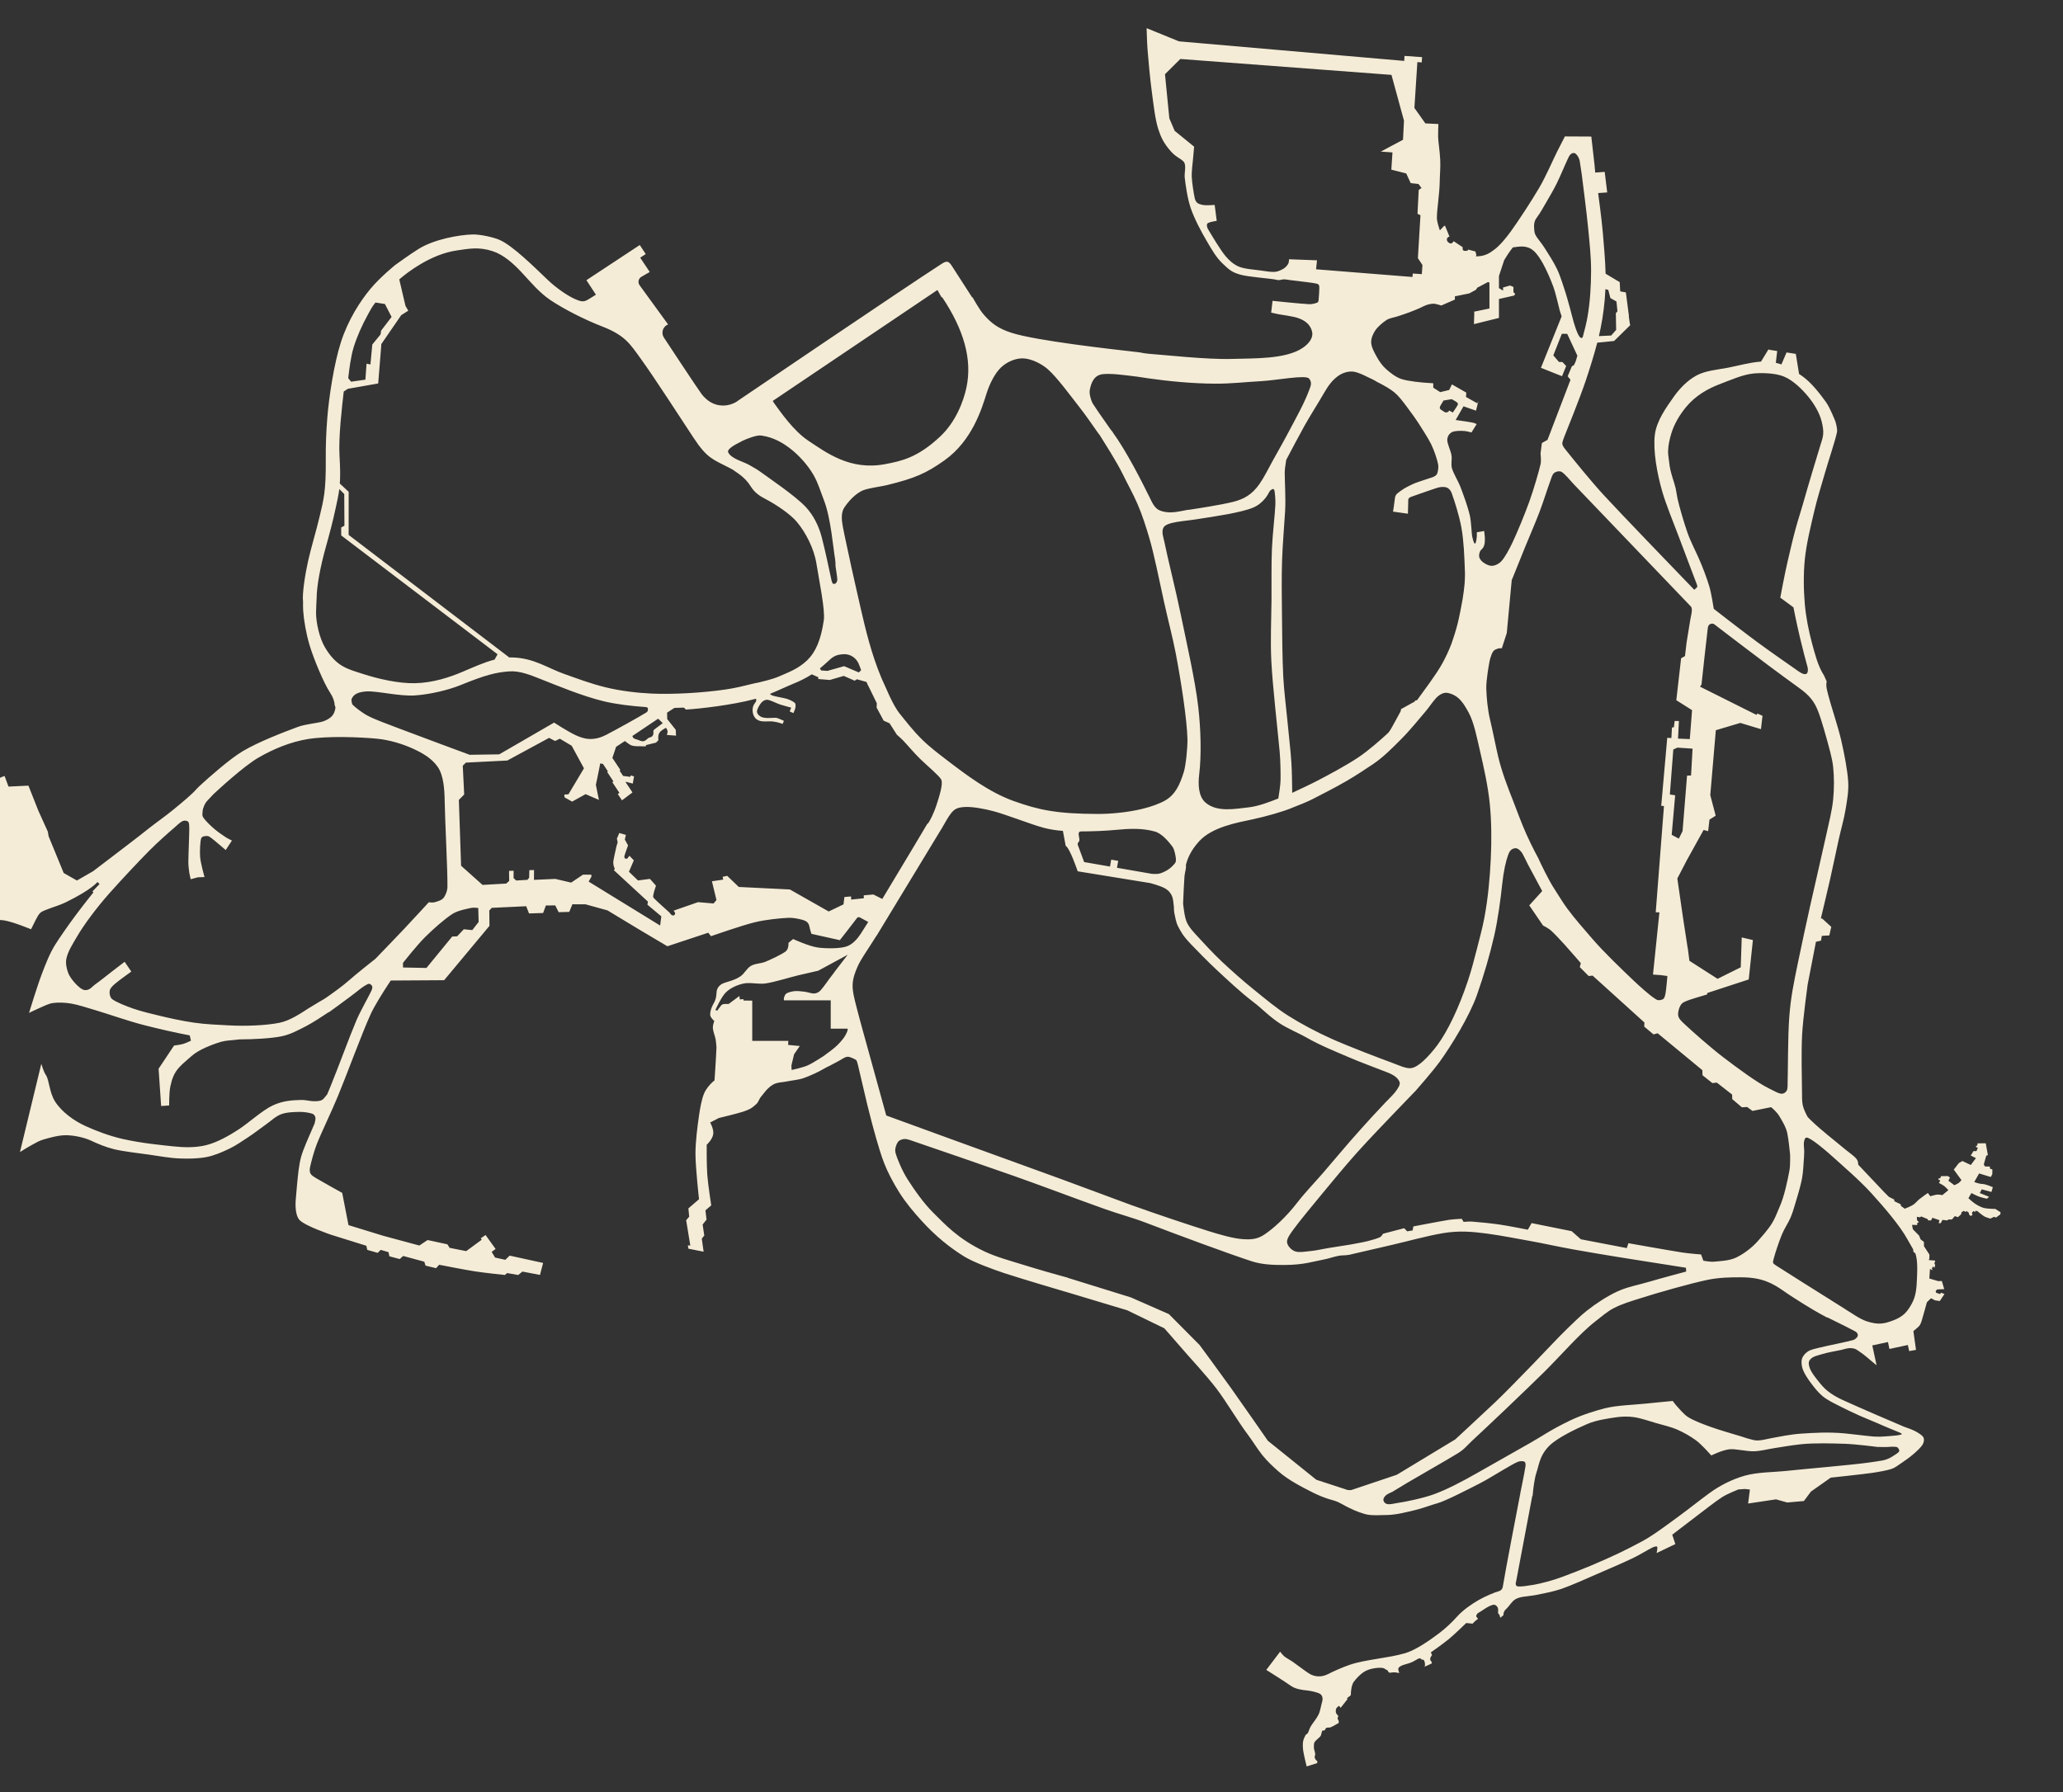 <?xml version="1.0" encoding="UTF-8" standalone="no"?><!DOCTYPE svg PUBLIC "-//W3C//DTD SVG 1.1//EN" "http://www.w3.org/Graphics/SVG/1.1/DTD/svg11.dtd"><svg width="100%" height="100%" viewBox="0 0 2061 1791" version="1.1" xmlns="http://www.w3.org/2000/svg" xmlns:xlink="http://www.w3.org/1999/xlink" xml:space="preserve" xmlns:serif="http://www.serif.com/" style="fill-rule:evenodd;clip-rule:evenodd;stroke-linejoin:round;stroke-miterlimit:2;"><rect x="0" y="0" width="2061" height="1791" fill="#333333" stroke="none"/><MetaInfo xmlns="http://www.prognoz.ru"><Geo><GeoItem X="0" Y="0" Latitude="51.242" Longitude="7.106"/><GeoItem X="2550" Y="1994" Latitude="51.237" Longitude="7.116"/></Geo></MetaInfo><g><g id="Wege"><path d="M1518.82,1492.32l-0.052,-0.011c0,0 4.529,-21.86 5.224,-27.158c0.207,-1.57 0.205,-3.879 -1.048,-4.632c-1.253,-0.753 -4.456,-0.656 -6.471,0.113c-3.473,1.326 -9.62,5.154 -14.369,7.843c-6.389,3.618 -15.744,9.678 -23.97,13.865c-10.984,5.59 -33.725,17.391 -41.935,19.677c-7.35,2.048 -14.496,4.979 -21.918,6.748c-8.278,1.973 -18.486,4.732 -27.818,5.031c-18.417,0.59 -19.676,0.276 -28.151,-2.633c-3.766,-1.292 -5.246,-1.978 -10.97,-4.728c-3.995,-1.92 -8.142,-4.509 -11.245,-5.824c-2.992,-1.268 -6.205,-1.913 -9.415,-2.983c-5.173,-1.724 -10.411,-3.863 -15.248,-6.326c-9.857,-5.018 -24.286,-12.205 -34.314,-21.148c-5.307,-4.733 -10.908,-9.81 -15.908,-16.054c-5.174,-6.461 -9.736,-14.117 -14.577,-20.585c-10.288,-13.748 -21.177,-32.536 -31.241,-45.845c-9.006,-11.909 -29.147,-34.012 -29.147,-34.012l-23.002,-26.372l-37.007,-17.99l-62.034,-18.656l-0.007,0.043c0,0 -44.832,-13.24 -60.258,-18.336c-10.931,-3.611 -31.426,-11.002 -41.173,-17.127c-13.897,-8.734 -27.646,-19.509 -42.187,-35.53c-7.614,-8.39 -15.636,-17.789 -22.196,-28.242c-6.154,-9.806 -11.662,-20.332 -15.162,-29.398c-5.33,-13.805 -11.514,-37.449 -13.899,-46.863l-0.004,-0.002c0,0 -2.037,-7.832 -2.979,-11.766c-1.941,-8.107 -6.962,-29.742 -8.667,-36.874c-0.475,-1.986 -1.059,-4.619 -1.565,-5.921c-0.289,-0.744 -0.754,-1.541 -1.473,-1.889c-1.605,-0.778 -5.419,-3.013 -8.158,-2.778c-2.739,0.235 -5.797,2.769 -8.548,4.178c-3.188,1.633 -10.58,5.618 -10.58,5.618l-0.1,-0.102c-1.678,0.855 -3.554,1.849 -4.795,2.619c-3.936,2.445 -13.664,6.965 -19.712,9.019c-5.334,1.812 -11.532,2.244 -16.574,3.305c-4.574,0.962 -9.61,0.768 -13.683,3.061c-6.063,3.414 -9.33,8.889 -12.166,12.159c-1.943,2.241 -2.572,5.56 -4.848,7.462c-3.111,2.598 -4.317,4.716 -13.887,7.77c-6.316,2.015 -23.409,6.065 -23.409,6.065l-8.721,4.514c0,0 3.672,6.499 3.113,11.309c-0.663,5.701 -6.571,10.909 -6.571,10.909c0,0 -0.175,19.922 0.566,29.844c0.754,10.1 3.958,30.754 3.958,30.754l-5.791,4.982l1.12,9.225l-3.926,4.925l1.654,10.932l-2.485,3.197l1.814,13.021l-15.197,-3.016l-0.575,-3.264l2.479,0.105l-4.138,-25.279l3.039,-3.554l-0.816,-8.255l10.637,-9.161c0,0 -3.545,-31.501 -3.558,-45.368c-0.011,-12.663 2.066,-27.825 3.48,-37.831c1.062,-7.512 2.67,-16.489 5.004,-22.205c1.898,-4.652 5.594,-8.985 8.997,-12.092c0.437,-0.399 1.547,-1.22 1.547,-1.22c0,0 1.468,-21.051 1.955,-32.826c-0.082,-1.307 -0.383,-5.771 -0.804,-8.152c-0.607,-3.435 -2.836,-8.326 -2.815,-12.091c0.01,-1.756 0.697,-4.266 1.406,-6.391c-1.971,-1.72 -4.153,-4.063 -4.092,-6.67c0.077,-3.328 1.437,-7.365 3.376,-10.596c1.643,-2.737 2.797,-5.973 2.971,-10.731c0.13,-3.544 1.527,-6.389 4.876,-8.625c3.705,-2.472 11.712,-2.939 18.995,-7.904c4.061,-2.769 6.2,-7.857 10.404,-10.402c4.45,-2.694 9.585,-2.066 14.952,-4.345c6.068,-2.577 15.709,-7.108 19.758,-10.093c3.444,-2.538 2.921,-8.626 2.921,-8.626l4.606,-3.846c0,0 15.82,7.269 24.736,8.502c8.158,1.128 22.308,1.178 28.761,-1.105c5.916,-2.094 10.582,-7.311 14.033,-12.554c1.843,-2.8 4.434,-6.902 7.534,-11.897c-2.629,-1.414 -5.537,-2.982 -6.82,-3.686c-2.016,-1.106 -3.211,-1.928 -4.821,0.281c-3.015,4.135 -16.726,21.593 -16.726,21.593l-28.381,-6.3c0,0 -1.451,-4.408 -1.869,-6.684c-0.66,-3.588 -2.023,-5.989 -7.392,-7.4c-3.724,-0.978 -9.114,-2.149 -13.733,-1.944c-7.853,0.348 -22.229,1.75 -33.137,4.337c-12.891,3.058 -44.207,14.007 -44.207,14.007l-2.753,-3.453l-40.809,13.531l-24.661,-14.611l-0.009,0.013l-35.157,-21.234l-22.023,-6.082l-13.051,-0.036l-3.135,7.618l-10.585,0.284l-3.428,-6.793l-9.366,0.105l-2.733,7.499l-14.071,0.446l-2.848,-7.206l-34.604,1.62l0.065,0.162l-2.318,2.468l0.153,15.368l-45.26,54.299l-53.341,0.326c-0.25,0.375 -0.655,0.981 -1.181,1.777l-1.41,2.157l-0.005,-0.006c-4.598,7.029 -13.468,20.943 -17.398,29.533c-8.868,19.381 -23.933,60.704 -32.925,82.397c-6.66,16.068 -16.396,35.939 -21.023,47.759c-2.931,7.488 -5.709,18.262 -6.737,23.162c-0.428,2.044 -0.428,4.51 0.568,6.24c0.996,1.729 3.304,3.113 5.244,4.29c5.268,3.197 26.366,14.892 26.366,14.892l6.284,32.205l34.857,10.687l35.915,9.696l8.268,-5.488l19.781,4.28l2.201,3.518l16.579,3.289l15.491,-11.38l-0.947,-1.439l4.8,-3.272l10.032,13.935l-3.933,2.887l3.389,5.687l10.246,2.257l4.33,-4.17l33.079,7.222l0.344,0.098l-3.124,11.962l-17.534,-3.361l-4.216,3.439l-11.065,-1.946l-2.261,1.913c0,0 -20.266,-2.082 -30.323,-3.671c-10.927,-1.727 -35.31,-6.543 -35.31,-6.543l-3.112,3.418l-10.513,-2.534l-1.24,-3.923l-21.128,-5.747l-3.417,3.094l-10.346,-2.77l-0.861,-4.113l-7.765,-2.289l-3.073,2.99l-10.387,-2.981l-0.918,-4.112l-35.198,-10.998c0,0 -25.486,-8.608 -31.364,-14.563c-5.724,-5.799 -3.904,-21.167 -3.904,-21.167c0,0 1.503,-19.11 2.745,-28.581c1.524,-11.622 2.997,-16.281 7.728,-27.685c2.202,-5.307 5.125,-12.008 8.325,-19.314c0.251,-0.983 1.089,-4.45 0.793,-5.851c-0.328,-1.55 -1.454,-3.189 -2.942,-3.732c-2.562,-0.935 -8.24,-1.93 -12.429,-1.876c-5.2,0.068 -13.08,0.182 -18.766,2.281c-5.685,2.099 -10.256,6.764 -15.348,10.311c-5.514,3.841 -11.671,8.791 -17.736,12.731c-6.097,3.961 -12.132,8.275 -18.731,11.427c-6.902,3.296 -14.773,6.81 -22.68,8.35c-8.358,1.627 -18.309,1.801 -27.469,1.414c-9.666,-0.408 -20.376,-2.417 -30.533,-3.863c-10.902,-1.553 -25.174,-3.045 -34.877,-5.452c-8.094,-2.008 -15.81,-5.257 -23.279,-8.739c-6.035,-2.814 -16.325,-5.064 -24.178,-5.151c-7.808,-0.087 -17.232,2.719 -23.011,4.374c-4.141,1.186 -7.871,3.517 -11.665,5.556c-3.865,2.077 -11.528,6.909 -11.528,6.909l21.332,-88.19c0,0 2.247,7.941 4.583,11.247c3.363,4.758 3.347,17.542 9.282,26.639c6.972,10.685 19.176,19.226 30.006,24.187c9.817,4.497 23.584,9.936 37.796,13.121c18.659,4.181 38.283,6.028 50.229,7.302c11.049,1.179 22.531,1.445 33.283,-1.328c10.951,-2.824 22.63,-9.491 32.311,-15.823c9.551,-6.246 23.517,-19.013 33.695,-23.73c10.624,-4.925 19.586,-5.21 28.525,-5.492c4.239,-0.134 9.187,1.293 12.66,1.279c2.765,-0.01 5.765,-0.017 8.182,-1.359c1.332,-0.74 3.304,-3.227 5.094,-5.608c1.053,-2.495 2.075,-4.947 3.051,-7.329c8.338,-20.352 19.263,-50.492 26.056,-66.405c4.264,-9.987 12.058,-23.413 14.704,-29.07c0.707,-1.512 1.581,-3.612 1.17,-4.87c-0.41,-1.258 -2.18,-3.068 -3.634,-2.678c-2.272,0.61 -6.961,3.82 -10.001,6.336c-3.945,3.264 -13.79,10.529 -21.066,15.841l0.019,0.021l-1.077,0.751c-4.359,3.177 -7.561,5.485 -7.561,5.485l-0.11,-0.203c-5.034,3.371 -16.032,10.614 -22.311,13.844c-7.995,4.113 -16.114,8.601 -24.93,10.367c-11.066,2.216 -28.55,3.046 -41.751,3.071l-6.449,0.676c0,0 -8.266,0.553 -12.199,1.739c-9.592,2.892 -22.564,8.023 -29.524,14.309c-4.048,3.656 -8.401,7.008 -12.096,11.021c-5.444,5.912 -7.41,11.639 -9.029,19.28c-1.314,6.201 -1.212,18.977 -1.212,18.977l-7.989,0.581l-2.544,-37.26l15.436,-23.148c0,0 6.311,-0.814 9.129,-1.629c2.653,-0.767 7.781,-3.258 7.781,-3.258l-1.257,-5.279c-14.53,-2.749 -31.957,-6.761 -45.521,-10.237c-16.31,-4.179 -36.122,-11.233 -48.284,-14.829c-8.182,-2.419 -17.538,-5.533 -24.69,-6.744c-5.992,-1.015 -13.057,-1.281 -18.224,-0.522c-4.534,0.666 -8.965,3.132 -12.933,4.778c-3.705,1.537 -10.876,5.099 -10.876,5.099c0,0 8.39,-27.462 12.777,-38.871c3.894,-10.13 7.759,-20.404 13.541,-29.587c3.994,-6.344 12.267,-18.36 20.243,-29.068c9.133,-12.261 17.794,-22.898 17.794,-22.898l-1.017,-0.951l7.1,-7.389l-2.08,-2.054c0,0 -5.395,7.412 -31.734,20.327c-5.545,2.719 -12.558,4.735 -17.278,6.604c-5.41,2.142 -7.54,2.4 -10.209,6.516c-1.358,2.094 -3.549,6.593 -3.549,6.593l-3.557,7.171c0,0 -12.2,-4.859 -17.401,-6.4c-4.505,-1.334 -9.108,-2.793 -13.806,-2.845c-8.375,-0.092 -36.447,2.292 -36.447,2.292c0,0 -3.368,-14.111 -4.476,-18.263c-0.601,-2.254 -1.289,-4.492 -2.171,-6.651c-1.018,-2.489 -3.936,-8.285 -3.936,-8.285l7.398,-7.084l7.669,-5.11l-16.997,-54.899l7.825,-8.634l-6.222,-16.141l52.089,-21.19l3.937,10.664l19.915,-0.948l9.865,24.932l9.554,21.143l0.711,4.448l15.089,36.755l13.215,7.53l16.205,-9.331c0,0 12.598,-9.551 18.865,-14.368c9.289,-7.139 24.748,-18.764 36.87,-28.466c6.736,-5.391 16.293,-11.95 24.864,-19.009c9.231,-7.604 18.08,-14.972 22.215,-19.711c1.848,-2.12 5.476,-5.36 5.476,-5.36l0.653,-0.598c4.107,-3.749 26.667,-24.143 40.375,-32.305c16.006,-9.529 41.646,-19.314 55.008,-24.275c8.049,-2.989 19.514,-3.746 25.166,-5.493c3.207,-0.992 6.692,-2.954 8.749,-4.991c1.912,-1.893 3.034,-4.597 3.59,-7.23c0.119,-0.563 0.196,-1.29 0.242,-2.098c-0.433,-0.945 -0.758,-1.768 -0.782,-2.15c-0.262,-4.182 -1.923,-8.329 -4.643,-12.428c-6.192,-9.331 -16.451,-33.943 -20.539,-47.739c-3.363,-11.353 -5.615,-24.436 -6.296,-34.318c-0.162,-2.347 -0.149,-5.855 -0.095,-8.817c-1.055,-7.39 2.068,-27.296 4.988,-40.344c3.215,-14.371 8.061,-29.773 11.626,-44.963c3.933,-16.756 6.342,-24.557 6.081,-57.026c-0.111,-13.8 0.419,-27.314 1.493,-40.921c1.668,-21.134 6.706,-54.41 13.64,-76.002c7.148,-22.258 19.232,-40.892 29.286,-53.017c10.084,-12.16 25.029,-24.131 25.029,-24.131c1.587,-1.153 14.56,-10.552 23.36,-16.04c15.465,-9.644 40.538,-14.089 54.031,-14.426c7.141,-0.178 20.324,2.688 26.435,5.283c13.559,5.755 35.503,27.825 49.056,40.67c7.846,7.437 18.515,14.778 25.321,17.979c9.076,4.27 10.657,3.391 15.996,0.161c2.098,-1.269 6.227,-3.915 6.227,-3.915l-9.479,-14.473l53.298,-35.151l5.948,9.025l-5.525,3.616l9.539,14.297l-8.384,4.836c-1.301,0.771 -2.303,2.046 -2.688,3.631c-0.433,1.787 0.011,3.583 1.056,4.932l28.328,38.976c-2.473,0.992 -4.48,3.076 -5.27,5.834c-0.717,2.502 -0.291,5.063 0.968,7.122l-0.005,0.004c0,0 33.951,51.545 37.647,56.434c4.902,6.486 12.111,11.686 21.408,11.686c6.117,0 11.703,-2.056 15.946,-5.437c0,0 167.163,-113.345 202.414,-136.033c5.192,-3.341 7.028,-3.207 10.378,1.927c3.523,5.397 13.244,20.526 20.214,31.386l0.57,0.1c0,0 6.587,12.094 11.103,17.216c7.265,8.24 13.866,13.666 27.582,18.118c24.537,7.964 100.501,16.447 125.424,19.275l0.003,-0.019l0.267,0.05l1.958,0.222c1.221,0.139 3.632,0.625 3.632,0.625l-0.015,0.1c1.959,0.304 4.022,0.587 5.516,0.695c15.803,1.146 58.447,5.934 83.456,5.185c22.422,-0.672 53.941,0.421 70.854,-11.044c6.133,-4.158 10.41,-9.902 9.492,-15.397c-0.919,-5.495 -5.084,-12.877 -19.241,-15.743c-3.624,-0.733 -7.322,-1.349 -14.562,-2.492l-7.238,-1.594l1.385,-11.757c0,0 29.411,3.082 36.901,3.353c2.738,0.099 6.515,-0.981 8.039,-1.725c0.884,-0.432 0.985,-1.762 1.104,-2.739c0.301,-2.454 0.647,-9.3 0.699,-11.982c0.058,-2.994 -0.977,-3.616 -2.502,-4.013c-4.89,-1.276 -21.339,-2.816 -26.839,-3.64c-2.076,-0.311 -5.665,-1.085 -7.701,-0.572c-3.933,0.993 -4.388,0.559 -6.552,0.102c-5.438,-1.147 -27.039,-2.625 -35.181,-4.915c-8.521,-2.397 -11.023,-4.673 -17.795,-11.077c-6.569,-6.212 -10.725,-13.771 -15.764,-22.289c-5.627,-9.509 -12.495,-22.488 -16.144,-33.154c-3.384,-9.895 -5.149,-23.286 -6.017,-30.641c-0.519,-4.403 1.906,-12.386 -1.021,-15.716c-2.77,-3.149 -7.635,-4.508 -12.848,-10.4c-7.125,-8.054 -9.996,-14.227 -12.595,-22.384c-3.168,-9.939 -4.725,-24.764 -6.409,-37.25c-1.771,-13.136 -3.359,-30.917 -4.222,-41.571c-0.603,-7.432 -0.96,-21.849 -0.96,-21.849l32.286,13.164l225.081,19.559l0.264,-5.005l17.561,1.228l-0.369,5.283l-4.327,-0.351l-2.975,45.819l10.428,14.693l-0.038,0.022l0.504,0.715l13.088,0.661c0,0 -0.398,8.339 -0.302,12.508c0.12,5.264 1.708,14.219 2.133,23.481c0.349,7.609 -0.431,15.43 -0.511,21.534c-0.157,12.096 -2.867,28.137 -2.84,36.253c0.014,4.16 2.843,12.006 2.997,12.43l4.331,-4.482c0.074,0.007 0.148,0.012 0.222,0.014c0.213,0.005 0.405,-0.046 0.579,-0.142l4.493,10.943c-1.909,0.174 -2.726,1.851 -2.668,2.912c0.136,2.473 2.743,3.8 3.861,3.944c0.905,0.116 2.443,-1.229 2.934,-2.352l9.003,6.006c-0.037,0.181 -0.053,0.416 -0.048,0.719c0.018,1.197 -0.098,2.813 2.073,2.951c2.281,0.145 3.293,-0.114 3.473,-1.283l7.461,1.964c-0.025,0.179 -0.034,0.374 -0.024,0.584c0.046,1.036 0.346,1.747 0.777,2.245l-0.448,1.918c0,0 1.249,0.04 1.873,0.012c7.521,-0.332 11.924,-3.217 16.731,-6.852c5.518,-4.175 11.593,-11.585 16.378,-18.194c7.441,-10.278 20.574,-30.321 28.266,-43.472c6.68,-11.422 13.386,-27.094 17.657,-35.638c2.625,-5.252 7.968,-15.625 7.968,-15.625l26.386,0.134l3.144,27.554l0.439,4.774l0.004,0l0.056,0.645l0.25,2.724l-0.016,0.002l0.024,0.283l9.475,-0.678l2.521,20.53l-9.07,0.615c0,0 3.578,26.228 4.668,39.412c1.002,12.114 2.456,27.349 2.788,41.188l14.099,8.411l0.502,9.242l5.643,1.016l3.073,23.578l-0.162,0.101l1.037,7.597l0.136,0.058l0.195,1.493l-16.043,15.731l-16.824,1.684c-3.278,12.629 -7.5,26.027 -11.698,38.534c-5.54,16.505 -18.831,49.504 -21.017,54.912c-0.022,0.065 -0.042,0.126 -0.061,0.185c-0.446,1.419 -2.436,5.602 -2.101,7.604c0.417,2.493 2.232,4.386 4.602,7.354c6.978,8.736 24.151,30.036 37.132,44.092c17.527,18.977 66.787,70.111 90.049,94.21c0.614,-0.553 1.235,-1.102 1.654,-1.445c1.45,-1.191 1.83,-1.668 0.879,-4.067c-3.305,-8.337 -10.197,-27.133 -17.496,-46.219c-6.542,-17.108 -13.506,-34.353 -16.908,-46.092c-5.324,-18.369 -9.395,-41.129 -7.521,-56.926c1.69,-14.243 11.82,-27.958 18.767,-37.857c6.023,-8.581 13.886,-16.664 22.918,-21.539c9.031,-4.874 20.725,-5.695 31.27,-7.71c9.661,-1.846 22.146,-5.423 33.114,-6.124l7.769,-12.698l-0.122,0.793l8.539,1.315l-1.386,11.813c1.949,0.451 3.805,0.996 5.584,1.62l5.135,-11.997l9.26,1.426l3.235,20.022c1.049,0.718 2.09,1.446 3.131,2.178c9.518,6.697 18.094,18.207 23.624,25.771c4.292,5.871 9.557,19.613 9.557,19.613c0,0 2.301,7.138 1.583,10.657c-1.767,8.659 -8.39,28.093 -12.187,41.299c-3.627,12.619 -7.614,25.151 -10.592,37.938c-3.323,14.271 -7.786,32.232 -9.345,47.69c-1.506,14.944 -1.219,31.221 -0.004,45.059c1.127,12.839 3.876,26.538 7.006,38.291c2.96,11.117 6.233,23.637 11.772,32.226c0.18,0.28 0.346,0.579 0.496,0.895l0.014,-0.016l2.547,5.67c0,0 -0.539,2.094 -0.312,4.716c0.258,2.972 1.316,6.64 1.903,9.016c2.428,9.848 9.662,30.914 12.98,45.352c3.125,13.597 6.216,29.784 6.929,41.276c0.574,9.25 -1.145,18.532 -2.651,27.676c-1.576,9.576 -4.603,19.839 -6.808,29.781c-2.595,11.701 -5.779,27.248 -8.762,40.429c-2.922,12.913 -9.136,38.655 -9.136,38.655l1.269,-0.011l9.165,8.334l-1.942,8.574l-7.504,0.454l-0.829,4.771l-5.043,1.151l-8.275,42.692c0,0 -4.665,33.505 -5.552,50.375c-0.941,17.894 -0.212,45.246 -0.094,56.991c0.045,4.499 -0.138,9.314 0.802,13.476c0.915,4.055 3.455,8.998 4.837,11.496l0.031,0.054c0.122,0.128 0.242,0.253 0.358,0.375c0.953,0.991 1.951,1.993 2.987,3l0.076,0.06l-0.009,0.006c10.501,10.204 24.651,20.909 31.772,26.995c4.016,3.432 9.773,7.457 12.299,9.995c1.402,1.41 2.742,3.185 2.854,5.237c0.037,0.669 0.195,2.002 0.195,2.002c0,0 21.12,22.378 26.206,27.718c1.403,1.473 4.309,4.319 4.309,4.319l5.486,2.82l0.012,1.591l6.363,3.082l0.241,1.607l0.067,0.065l3.738,2.758c0,0 5.915,-2.281 8.381,-3.896c2.411,-1.58 4.17,-3.991 6.416,-5.797c2.451,-1.971 8.294,-6.032 8.294,-6.032l2.462,3.264c0,0 4.825,-1.483 6.827,-1.669c1.732,-0.161 5.188,0.55 5.188,0.55l6.062,-5.01c0,0 -2.761,-2.976 -4.33,-4.16c-1.564,-1.18 -5.085,-2.943 -5.085,-2.943l1.287,-2.522l-1.959,-0.989l0.45,-1.255l1.489,0.136l0.695,-2.193l6.954,-0.11l2.066,1.514l-1.593,3.149l5.967,4.471c0,0 3.16,-1.39 4.339,-2.24c1.071,-0.772 2.739,-2.862 2.739,-2.862l-7.646,-10.489l5.036,-6.498l3.508,-2.066l8.444,3.943l5.14,-6.825l-5.209,-2.646l2.847,-4.445l2.836,0.135l1.441,-3.404l-1.958,-0.796l0.292,-1.278l1.093,0.024l0.265,-2.361l8.203,-0.088l2.131,11.886l-1.581,0.394l-2.54,8.929l1.35,2.024l4.673,-0.026l0.225,2.153l2.358,0.809l-0.07,4.689l-1.518,2.842l-11.651,-3.563l-4.884,8.583c0,0 4.783,1.877 8.306,1.972c3.209,0.087 10.26,3.15 10.26,3.15l-1.343,4.787l-9.713,-2.591l-1.951,3.707l9.307,3.741l-2.203,1.92c0,0 -5.309,-1.154 -7.853,-2.086c-2.579,-0.945 -7.624,-3.584 -7.624,-3.584l-3.009,5.166c0,0 4.458,4.125 7.018,5.724c2.615,1.633 5.574,3.301 8.673,4.077c3.315,0.83 11.221,0.902 11.221,0.902l5.212,3.33l-0.223,2.11l-4.349,3.21l-1.811,-0.802l-3.763,1.802c0,0 -4.207,-1.094 -6.069,-2.164c-2.187,-1.257 -7.052,-5.38 -7.052,-5.38l-2.001,-0.215l-0.092,1.289l-1.648,-1.115l-1.598,1.755l0.561,2.186l-1.87,1.085l-1.535,-1.564l-0.262,-1.734l-2.298,-1.736l-0.999,1.018l-1.61,-1.201l-2.279,1.385l-0.583,2.205l-3.134,2.771l-3.068,-1.048l-2.903,3.317l-3.812,0.065l-0.528,0.895l-5.191,-0.486l-1.624,3.236l-2.041,0l0.759,-2.966l-7.027,-2.413l-1.382,2.643l-2.915,0l-0.442,-1.297l-6.424,-2.659l-1.427,0.827l-2.976,-0.478l0.149,3.361l1.912,1.975l-1.73,0.929l0.054,1.96l-5.219,-0.193l-0.001,0.011l0.862,4.414l6.209,6.326l1.446,3.691l3.401,2.646l0.001,4.206l5.474,8.427l-0.06,3.907l-0.583,1.563l6.44,0.515l-0.833,3.097l0.778,1.2l-0.71,2.916l-1.589,-1.29l-0.971,1.782l0.556,1.948l-2.484,-1.339l-0.641,9.587l8.809,2.625l3.685,-0.117l2.381,8.123l-7.187,0.323l-1.379,1.79l0.513,1.517l3.988,1.318l0.836,-1.403l3.469,1.347l-4.661,7.005l-4.771,-0.689l-4.012,-2.092l-4.124,4.016c0,0 -3.914,14.51 -5.283,18.815c-1.292,4.067 -2.345,4.926 -4.152,6.593c-1.296,1.195 -4.042,3.409 -4.042,3.409l2.622,18.758l-6.817,1.205l-1.318,-6.097l-18.399,3.979l-1.499,-6.931l-15.647,3.383l4.294,19.857l-5.53,-4.57c0,0 -7.525,-6.6 -10.951,-8.699c-2.947,-1.805 -3.916,-3.665 -9.607,-3.896c-3.17,-0.129 -6.237,1.168 -9.339,1.83c-4.793,1.021 -14.177,2.596 -19.416,4.3c-4.246,1.38 -9.198,1.95 -12.015,5.921c-1.743,2.456 -0.637,6.243 0.526,9.021c1.488,3.552 5.287,8.428 8.402,12.292c2.475,3.07 5.119,6.357 8.992,9.46c4.435,3.553 9.451,6.452 14.899,8.943c9.916,4.534 21.758,9.696 32.681,14.442c7.686,3.34 21.352,9.172 29.625,12.695l-0.015,-0.075c0,0 7.313,2.488 10.389,4.198c2.94,1.635 6.848,3.826 8.068,6.063c1.18,2.165 0.519,5.244 -0.749,7.359c-1.664,2.775 -5.838,6.598 -9.137,9.458c-3.587,3.11 -8.683,6.712 -12.388,9.201c-3.152,2.116 -6.218,4.604 -9.845,5.729c-4.903,1.521 -12.915,2.96 -19.472,3.894c-10.066,1.432 -40.923,4.7 -40.923,4.7l-19.746,13.896l-7.066,9.462l-16.647,1.475l-11.231,-3.151l-27.859,4.186l1.808,-13.999l-4.913,-0.533l-6.543,0.423c0,0 -11.127,4.414 -16.141,7.616c-7.034,4.49 -17.731,13.06 -26.063,19.328c-8.02,6.034 -23.926,18.28 -23.926,18.28l3.074,9.406l-18.704,8.956c0,0 1.277,-5.344 0.546,-6.263c-0.731,-0.919 -3.307,0.091 -4.765,0.772c-3.988,1.864 -12.607,7.272 -19.163,10.413c-9.057,4.34 -23.394,10.548 -35.178,15.625c-11.929,5.139 -26.266,11.738 -36.4,15.215c-7.896,2.709 -17.804,4.577 -24.376,5.928c-4.973,1.023 -10.854,1.452 -15.054,2.178c-3.625,0.626 -7,1.896 -9.578,4.697c-2.329,2.532 -4.571,5.841 -6.814,7.849c-1.994,1.785 -2.304,4.228 -2.324,5.94c-1.189,0.519 -1.961,1.25 -2.173,1.885l-0.086,0.251l-1,-0.351c0.001,0.027 0.002,0.054 0.003,0.081c-0.035,-1.144 -0.533,-2.676 -2.032,-4.134c0.126,-1.885 0.178,-3.943 -0.084,-4.924c-0.429,-1.609 -1.941,-3.242 -3.575,-3.491c-1.633,-0.248 -4.276,1.023 -6.224,2.002c-2.621,1.317 -7.208,4.746 -9.506,5.901c-1.716,0.863 -2.856,2.862 -2.135,4.227c0.285,0.539 0.964,1.253 1.537,1.803c-1.109,0.802 -2.195,1.706 -2.975,2.439c-0.689,0.646 -1.619,1.549 -2.512,2.511l-6.336,-0.638c0,0 -11.267,10.977 -17.154,15.865c-5.798,4.815 -18.165,13.465 -18.165,13.465l1.148,2.647c-0.039,0.076 -0.093,0.214 -0.129,0.274c-0.119,0.197 -0.255,0.38 -0.4,0.558c-0.498,0.609 -0.701,1.211 -1.034,1.91c-0.13,0.271 -0.203,0.559 -0.232,0.858c-0.042,0.443 -0.077,0.955 0.089,1.378c0.314,0.803 1.084,1.304 1.39,2.102c0.159,0.416 0.084,0.884 0.1,1.255l0.002,0.034c-2.147,1.081 -4.7,2.225 -7.436,3.364c0.937,-0.601 0.709,-3.113 0.286,-4.901c-0.476,-2.011 -1.553,-2.459 -2.417,-2.254c-0.154,0.036 -0.298,0.153 -0.427,0.331c-0.135,-0.315 -0.26,-0.577 -0.373,-0.768c-0.553,-0.944 -2.3,-0.978 -3.253,-0.44c-1.882,1.061 -5.646,3.42 -8.498,4.308c-2.78,0.865 -6.406,1.783 -8.298,2.729c-1.265,0.633 -2.832,1.549 -3.055,2.947c-0.141,0.887 0.445,2.842 0.951,4.3c-1.358,-0.088 -2.746,-0.482 -4.055,-0.655l0.827,0.083c0.839,0.109 1.655,0.255 2.533,0.255l-2.533,-0.255c-0.272,-0.036 -0.547,-0.067 -0.827,-0.088c-1.165,-0.089 -2.485,0.007 -3.649,0.143c-1.071,0.125 -0.804,0.502 -2.114,0.073c-0.953,-0.311 -0.874,-0.414 -1.173,-1.098c-0.479,-1.095 -1.539,-1.862 -2.698,-2.103c-0.359,-0.362 -0.732,-0.653 -1.112,-0.839c-2.593,-1.265 -7.239,-0.772 -10.726,-0.163c-3.487,0.61 -7.191,1.789 -10.198,3.823c-3.32,2.245 -7.008,5.992 -9.721,9.648c-2.239,3.016 -2.973,9.764 -2.89,13.138c-0.395,0.344 -0.733,0.745 -1.106,1.13c-0.594,0.611 -2.643,1.369 -2.607,2.439c0.005,0.161 0.179,0.322 0.418,0.469l-6.887,8.761l-1.603,-2.024c0,0 -2.07,1.424 -2.68,2.477c-0.809,1.398 -0.771,4.034 -0.094,5.21c0.549,0.952 2.109,2.533 2.109,2.533c0,0 -0.826,1.697 -0.783,2.488c0.042,0.792 0.849,1.524 1.04,2.262c0.181,0.701 0.104,2.168 0.104,2.168c0,0 -6.056,3.546 -8.107,4.358c-1.311,0.519 -3.176,0 -4.198,0.514c-0.958,0.483 -1.273,2.102 -1.934,2.573c-0.557,0.396 -1.54,-0.218 -2.035,0.253c-0.979,0.932 -0.952,3.979 -1.825,5.266c-1.458,2.154 -5.638,4.645 -6.401,6.968c-0.63,1.921 -0.221,6.063 -0.221,6.063l0.098,0.295c0,0 1.037,3.586 1.126,4.866c0.069,0.994 -0.592,1.856 -0.593,2.814c-0.001,1.581 1.576,3.649 2.437,4.034c0.651,0.29 0.008,2.138 0.008,2.138l-10.405,3.314c0,0 -2.768,-11.14 -3.374,-15.243c-0.457,-3.092 -0.639,-6.695 -0.263,-9.373c0.332,-2.361 1.734,-5.262 2.521,-6.695c0.468,-0.851 1.708,-1.07 2.205,-1.904c0.86,-1.442 1.722,-4.623 2.954,-6.747c1.785,-3.078 5.766,-7.621 7.757,-11.719c1.97,-4.058 2.573,-9.442 3.636,-12.869c1.099,-3.539 0.328,-7.217 -3.367,-8.654c-2.921,-1.136 -7.663,-2.299 -11.619,-2.706c-4.869,-0.501 -11.509,-1.294 -16.304,-4.694c-6.168,-4.374 -24.486,-15.859 -24.486,-15.859l13.815,-18.206c0,0 2.656,3.458 4.339,4.813c2.047,1.647 5.361,3.283 7.943,5.073c3.995,2.77 10.839,8.053 16.028,11.547c5.7,3.837 12.775,4.373 19.322,1.068c6.269,-3.165 14.441,-6.821 21.979,-9.407c8.136,-2.79 18.056,-4.414 27.296,-5.947c9.296,-1.542 18.881,-3.01 28.046,-5.645c10.587,-3.045 24.746,-13.079 33.614,-19.732c6.522,-4.892 12.59,-10.563 18.29,-16.883c5.959,-6.607 14.663,-12.616 21.713,-16.619c6.334,-3.595 15.634,-7.558 20.023,-8.74c1.728,-0.466 3.474,-1.902 3.874,-4.408c2.381,-14.93 14.569,-78.111 17.486,-93.194Zm-87.628,170.441l-0.019,0l0.02,0l-0.001,0Zm0.153,-0.012c-0.008,0.001 -0.017,0.002 -0.026,0.003l0.052,-0.008l-0.026,0.005Zm0.346,-0.127l0.196,-0.129l-0.049,0.036l-0.13,0.085l-0.017,0.008l-0.017,0.011l-0.123,0.058c-0.015,0.006 -0.031,0.012 -0.047,0.017l0.187,-0.086Zm0.352,-0.262l0.095,-0.091l-0.149,0.139l0.054,-0.048Zm0.466,-0.492c-0.06,0.066 -0.12,0.135 -0.182,0.202l-0.094,0.101l0.276,-0.303Zm0.259,-0.271l-0.055,0.054l0.107,-0.102l-0.052,0.048Zm65.839,-45.117l0,0.004l0.001,-0.024l-0.001,0.02Zm0.007,-0.133l-0.002,0.046l0.002,-0.049l0,0.003Zm0.002,-0.069l-0.001,0.034l0.001,-0.046l0,0.012Zm0,-0.069l0,0.024l0,-0.047l0,0.023Zm0,-0.071l0,0.016l-0.001,-0.052l0.001,0.036Zm391.791,-170.576c-2.525,0.158 -4.795,0.287 -6.206,0.339c-2.022,0.074 -5.381,-0.045 -7.433,-0.134l-0.177,0.144c0,0 -22.172,-2.885 -33.29,-3.247c-12.93,-0.422 -30.849,-0.964 -44.342,0.476c-9.008,0.962 -19.071,2.713 -26.852,3.935c-6.623,1.041 -13.148,2.87 -19.849,3.059c-7.371,0.208 -18.252,-2.605 -24.379,-2.005c-7.099,0.695 -18.217,6.175 -18.217,6.175c0,0 -10.105,-11.412 -15.317,-15.112c-5.81,-4.125 -11.487,-7.511 -18.47,-10.582c-6.776,-2.979 -14.094,-4.541 -21.204,-6.6c-7.24,-2.097 -15.499,-5.015 -22.241,-5.981c-6.01,-0.861 -12.181,-0.7 -18.212,0.186c-7.796,1.145 -19.577,2.792 -28.562,6.685c-11.013,4.772 -29.127,13.33 -37.592,21.466c-3.412,3.28 -6.441,7.448 -8.412,12.013c-2.246,5.2 -3.279,10.86 -4.786,15.34c-1.683,5.005 -2.817,13.813 -3.375,18.993l0.054,0.007l-0.124,0.655c-0.221,2.109 -0.332,3.47 -0.332,3.47l-0.311,-0.064l-16.179,85.668c0,0 -1.655,4.404 2.101,4.781c2.963,0.297 10.378,-0.807 15.5,-1.693c7.38,-1.275 19.292,-4.426 28.683,-7.944c9.342,-3.501 18.811,-7.145 28.087,-11.034c9.437,-3.956 19.855,-8.582 28.531,-12.704c7.956,-3.781 15.764,-7.869 23.526,-12.033c10.72,-5.751 26.058,-17.394 36.862,-25.291c10.084,-7.372 19.889,-15.317 29.993,-22.677c10.276,-7.485 22.479,-13.704 34.984,-17.275c12.957,-3.701 28.49,-3.417 42.756,-4.927c20.449,-2.163 62.459,-5.691 79.936,-8.056c4.861,-0.658 10.42,-1.427 15.312,-2.306c4.112,-0.74 7.538,-2.632 9.603,-3.916c2.399,-1.491 5.895,-3.583 6.785,-5.074c0.706,-1.183 -0.704,-3.093 -1.449,-3.871c-0.721,-0.753 -1.994,-0.659 -3.025,-0.799c-0.627,-0.085 -1.663,-0.083 -2.377,-0.067Zm-64.772,-129.194l-0.335,0.147c0,0 -11.148,-5.825 -22.512,-12.981c-7.345,-4.624 -14.574,-9.124 -20.02,-12.968c-12.472,-8.804 -22.64,-14.104 -42.932,-14.271c-11.285,-0.093 -22.823,0.233 -33.925,2.545c-17.007,3.542 -49.325,12.689 -68.116,18.706c-8.682,2.78 -17.562,5.377 -25.69,9.611c-6.543,3.408 -12.345,8.587 -18.153,13.073c-15.926,12.301 -34.481,34.165 -51.713,51.122c-20.276,19.953 -55.766,53.701 -70.884,67.632c-6.238,5.748 -8.03,8.937 -15.266,13.363c-11.104,6.791 -38.452,22.377 -49.393,28.819c-5.456,3.213 -16.254,9.832 -16.254,9.832l-0.307,-0.014c-2.283,1.132 -4.716,2.215 -5.933,3.487c-1.346,1.409 -2.624,3.299 -1.972,5.135c1.949,5.492 8.853,2.93 13.114,2.317c8.466,-1.217 26.317,-4.785 38.011,-9.142c13.286,-4.95 27.765,-12.669 41.704,-20.556c16.586,-9.384 38.648,-21.949 54.114,-30.698c12.784,-7.232 18.964,-12.229 38.684,-21.798c13.221,-6.415 27.5,-10.501 35.366,-12.518c11.894,-3.052 30.009,-3.525 41.327,-4.75c8.872,-0.96 26.581,-2.599 26.581,-2.599c0,0 2.207,3.152 3.53,4.538c2.584,2.705 7.233,8.748 11.971,11.693c5.743,3.57 14.814,6.941 22.493,9.726c8.862,3.215 24.329,7.58 30.681,9.559c2.442,0.761 4.935,1.737 7.427,2.314c2.808,0.65 5.189,1.73 9.064,1.641c4.021,-0.093 8.622,-1.45 12.836,-2.221c8.555,-1.564 19.92,-3.928 30.022,-4.586c12.348,-0.805 27.094,-1.83 44.068,-0.241c9.177,0.859 19.938,2.385 28.352,3.108l0.002,-0.023c0,0 4.744,0.284 7.113,0.178c3.846,-0.172 12.422,-0.771 15.963,-1.211c1.81,-0.225 5.144,-0.756 5.282,-1.431c0.138,-0.676 -2.958,-1.831 -4.545,-2.504c-3.525,-1.496 -9.27,-3.653 -14.329,-5.959c-6.227,-2.84 -16.003,-6.662 -23.472,-9.982c-7.262,-3.227 -15.31,-7.191 -21.482,-10.342c-5.29,-2.701 -10.773,-5.323 -15.32,-9.1c-4.546,-3.778 -8.685,-9.147 -11.96,-13.565c-2.989,-4.032 -6.254,-9.013 -7.691,-12.945c-1.223,-3.347 -1.812,-7.603 -0.931,-10.649c0.88,-3.046 3.435,-5.885 6.214,-7.627c3.044,-1.908 7.964,-2.802 12.053,-3.825c7.505,-1.877 26.76,-5.604 32.975,-7.438c1.789,-0.528 3.716,-2.334 4.314,-3.566c0.567,-1.169 0.135,-2.855 -0.725,-3.829c-1.044,-1.184 -3.659,-2.24 -5.539,-3.271c-2.07,-1.135 -6.882,-3.539 -6.882,-3.539l-16.98,-8.397Zm-475.708,172.528l45.537,-15.29l58.431,-35.371c0,0 26.509,-24.499 39.9,-37.173c17.313,-16.387 61.881,-63.314 61.881,-63.314c0,0 19.378,-20.016 29.402,-27.9c9.524,-7.493 20.313,-14.569 30.74,-19.41c10.053,-4.666 21.251,-6.549 31.868,-9.729c11.42,-3.42 36.891,-10.156 36.891,-10.156l-0.288,-3.807l-50.042,-7.893c0,0 -31.455,-4.882 -60.874,-10.132c-17.072,-3.046 -33.496,-6.717 -42.59,-8.322c-15.032,-2.652 -30.315,-5.785 -45.128,-7.761c-14.747,-1.967 -27.945,-3.154 -44.161,-0.438c-15.727,2.633 -35.855,8.243 -50.847,11.702c-13.037,3.008 -31.813,7.376 -39.104,9.053l-0.275,0.063c-0.914,0.233 -1.892,0.472 -2.593,0.617c-0.59,0.121 -1.141,0.221 -1.659,0.303l-0.115,0.025l-0.001,-0.007c-4.219,0.654 -6.284,0.148 -10.178,0.955c-5.187,1.075 -9.312,2.747 -16.065,3.99c-8.896,1.637 -18.086,4.942 -37.29,5.073c-11.144,0.077 -22.535,-0.305 -33.126,-3.774c-23.166,-7.589 -70.781,-25.167 -106.223,-38.727c-12.262,-4.691 -26.134,-8.345 -40.34,-13.408c-31.307,-11.159 -64.908,-23.983 -91.236,-33.213c-32.638,-11.442 -79.974,-27.76 -98.068,-33.886c-3.434,-1.162 -7.573,-2.929 -10.492,-2.869c-2.576,0.054 -5.578,1.099 -7.021,3.233c-1.544,2.282 -3.161,7.014 -2.243,10.46c1.648,6.187 6.862,18.442 12.13,26.663c6.444,10.057 16.043,24.027 26.227,33.945c10.461,10.188 23.561,25.271 50.539,38.039c11.903,5.633 26.021,9.404 38.891,13.4c16.58,5.149 31.499,9.336 39.078,11.416l0.012,-0.047l1.384,0.429c2.476,0.676 3.865,1.044 3.865,1.044l-0.027,0.146l62.967,19.527l38.073,16.721l30.672,30.893c0,0 21.059,28.531 31.35,42.969c11.364,15.943 36.835,52.693 36.835,52.693l48.424,38.962l31.508,10.307l3.381,-0.001Zm561.395,-240.51c-1.889,-3.495 -3.961,-6.8 -5.741,-10.05c-7.58,-13.836 -23.328,-32.067 -35.856,-45.896c-12.094,-13.35 -30.066,-28.666 -39.312,-37.078c-5.175,-4.709 -11.879,-10.244 -16.163,-13.395c-2.957,-2.176 -7.298,-5.191 -9.31,-5.289c-1.844,-0.089 -2.468,2.882 -2.758,4.705c-0.351,2.198 0.218,5.978 0.288,8.607l0.015,-0.002c0,0 -0.003,0.101 -0.009,0.291c0.001,0.067 0.001,0.133 0.001,0.197c0.001,2.23 -0.288,6.684 -0.288,6.684l-0.009,0c-0.305,5.954 -0.858,14.254 -1.748,19.411c-1.545,8.953 -5.241,20.373 -7.215,27.137c-1.328,4.551 -2.731,9.105 -4.631,13.449c-2.173,4.968 -6.072,10.694 -8.408,16.365c-2.733,6.634 -6.677,18.33 -7.991,23.443c-1.349,5.253 -1.606,5.077 2.502,7.755c5.303,3.458 17.637,11.224 26.478,16.802c11.528,7.273 42.689,26.836 42.689,26.836l-0.091,0.04c0.642,0.406 1.263,0.788 1.761,1.075c4.072,2.354 12.118,8.332 18.996,10.656c12.403,4.191 18.452,2.29 26.042,-0.452c11.235,-4.06 15.11,-9.391 19.217,-16.761c4.106,-7.37 5.021,-14.63 5.423,-27.461c0.199,-6.347 0.672,-14.589 -1.36,-22.112c-0.104,-0.387 -0.222,-0.467 -0.351,-0.846l-2.009,-1.932l-0.162,-2.179Zm-386.534,-388.046c-1.165,-2.362 -2.695,-5.417 -3.781,-7.407c-1.42,-2.603 -4.678,-5.584 -7.076,-5.391c-4.583,0.367 -6.153,3.686 -7.286,6.812c-2.211,6.093 -4.515,15.829 -5.978,29.747c-1.431,13.61 -4.117,34.343 -7.963,51.171c-4.198,18.366 -10.38,39.709 -17.225,59.029c-7.492,21.148 -25.548,50.497 -36.871,66.182c-7.328,10.152 -24.115,29.204 -24.115,29.204l-16.485,17.108l0.03,0.018c0,0 -0.858,0.859 -1.755,1.772l-1.815,1.884c-7.355,7.778 -26.659,27.666 -38.856,41.316c-12.095,13.535 -24.688,28.878 -35.182,41.561c-9.419,11.385 -22.004,26.613 -27.782,34.542c-2.893,3.97 -7.057,9.293 -6.884,13.03c0.173,3.737 4.092,7.948 7.925,9.391c4.018,1.514 10.814,0.207 16.185,-0.31c5.486,-0.528 11.147,-1.947 16.731,-2.858c4.371,-0.712 13.148,-2.094 19.167,-3.037l-0.002,-0.013c0,0 0.174,-0.021 0.442,-0.056l2.836,-0.444c3.823,-0.723 12.768,-2.315 17.567,-3.503c4.106,-1.017 9.568,-2.65 12.085,-3.872c1.378,-0.669 3.021,-3.463 3.021,-3.463l21.104,-5.525l3.008,3.133l5.443,-0.922l0.716,-3.987c0,0 27.127,-5.237 35.184,-6.509c4.348,-0.686 13.162,-1.12 13.162,-1.12l1.865,3.104c0,0 5.467,-0.503 8.192,-0.304c5.942,0.434 18.352,1.589 27.462,2.909c9.329,1.352 28.511,5.202 28.511,5.202l3.784,-6.597l39.983,8.056l9.186,8.099l45.923,8.814l1.597,-4.887c0,0 41.688,7.414 53.787,9.29c6.229,0.966 18.808,1.965 18.808,1.965l2.292,6.233c0,0 6.838,1.305 10.259,0.993c5.382,-0.49 15.251,-0.826 22.034,-3.934c7.423,-3.402 16.235,-9.895 22.37,-16.961c4.205,-4.842 9.83,-10.925 14.062,-17.78c3.089,-5.004 5.007,-10.605 7.207,-15.52c5.165,-11.542 8.23,-27.516 10.01,-36.591c0.595,-3.034 0.752,-7.73 0.765,-11.545l-0.016,0.002l0.017,-0.478c0.001,-1.701 -0.025,-3.197 -0.051,-4.248l-0.005,-0.053c-0.486,-4.39 -1.451,-14.917 -2.876,-21.561c-1.269,-5.919 -5.104,-12.039 -7.684,-16.455c-2.706,-4.631 -7.325,-8.381 -8.47,-9.27l-18.561,3.745l-5.27,-3.923l-5.358,0.273l-9.605,-8.201l-0.091,-4.51l-15.311,-11.954l-4.422,0.478l-9.865,-7.829l-0.142,-5.059l-44.653,-36.881l-4.152,1.136l-9.303,-7.831l0.243,-4.059l-51.776,-46.85l-3.965,0.37l-8.836,-8.852l1.02,-3.979c0,0 -11.45,-13.308 -16.452,-18.774c-4.391,-4.797 -10.01,-10.88 -13.564,-14.023c-2.283,-2.019 -7.76,-4.835 -7.76,-4.835l-13.724,-20.108l12.931,-14.294l-14.238,-26.576l-0.027,0.013l-0.326,-0.673l-0.055,-0.102l-1.3,-2.668Zm-639.386,254.269c4.016,1.466 103.649,37.84 174.836,63.571c10.526,3.805 63.063,23.45 69.842,25.882c25.375,9.106 58.191,20.066 76.629,25.842c11.187,3.504 24.79,7.485 34.199,8.211c10.503,0.81 15.971,-0.401 22.305,-4.584c9.161,-6.05 21.823,-17.684 32.663,-31.719c8.197,-10.613 17.621,-20.219 26.372,-30.381c8.839,-10.266 18.628,-21.999 26.668,-31.216c7.084,-8.121 15.736,-17.677 21.57,-24.084c4.128,-4.534 10.006,-10.731 12.884,-13.777l-0.046,-0.035c0,0 0.628,-0.609 1.597,-1.572c0.26,-0.261 0.515,-0.515 0.725,-0.722c2.851,-2.854 7.511,-7.645 9.168,-10.086c1.845,-2.716 4.64,-6.338 3.233,-9.304c-2.335,-4.921 -7.706,-7.358 -12.534,-9.29c-9.319,-3.73 -25.497,-9.538 -37.988,-14.931c-13.43,-5.798 -28.982,-11.983 -42.592,-19.86c-6.408,-3.709 -18.569,-8.833 -26.109,-13.784c-11.168,-7.334 -17.863,-14.868 -26.7,-21.57c-12.841,-9.738 -25.948,-22.203 -36.335,-31.827c-8.958,-8.301 -19.267,-18.885 -25.984,-25.92c-8.346,-8.74 -10.079,-12.619 -12.836,-17.761c-2.143,-3.996 -3.003,-9.98 -3.708,-13.09c-0.412,-1.818 -0.521,-5.569 -0.521,-5.569l0.117,-0.05c-0.123,-1.068 -0.262,-2.256 -0.362,-3.078c-0.604,-4.96 -0.52,-11.692 -8.921,-16.401c-4.427,-2.482 -14.343,-5.107 -14.343,-5.107l-72.589,-11.797c0,0 -7.555,-22.7 -11.99,-25.465c-0.76,-4.209 -1.871,-10.133 -2.775,-14.916c-6.391,-0.481 -12.738,-1.37 -18.934,-3.018c-12.999,-3.457 -37.13,-13.071 -50.098,-16.554c-9.031,-2.425 -20.587,-4.549 -27.713,-4.343c-8.835,0.254 -11.598,2.12 -15.015,6.345c-2.516,3.11 -6.457,10.052 -8.347,13.472l0.016,0.004l-0.193,0.317c-0.565,1.027 -0.907,1.664 -0.907,1.664l-0.087,-0.025l-64.744,106.738l-0.291,0.253c-1.749,2.713 -4.197,6.533 -5.696,8.957c-3.43,5.55 -9.798,14.476 -12.812,21.132c-2.684,5.928 -5.058,12.295 -5.271,18.8c-0.226,6.869 2.063,15.058 3.919,22.411c3.175,12.582 9.728,35.766 14.599,53.508c3.815,13.893 11.126,40.354 15.099,54.729Zm827.575,-490.58c-0.476,-0.306 -0.889,-0.545 -1.206,-0.686c-1.288,-0.576 -3.207,0.049 -4.154,0.819c-0.948,0.77 -1.356,2.447 -1.532,3.802c-1.292,9.967 -6.221,55.996 -6.221,55.996l-1.463,2.161l56.368,28.197l0.968,-1.358l5.058,2.263l-1.544,13.348l-20.611,-6.224l-24.477,7.295l-5.545,64.887l5.403,20.542l-6.195,3.863l-1.335,11.575l-4.527,-1.238l-16.852,30.429l-9.396,18.113l5.603,38.767l4.735,30.798l0.078,-0.08l0.487,3.753l0.141,0.919l-0.018,0.027l1.046,8.057l28.112,17.992l23.159,-11.501l0.99,-29.856l11.161,2.622l-4.183,39.368l-41.494,13.567l-0.006,1.401c0,0 -7.468,2.183 -11.185,3.334c-4.006,1.24 -9.105,2.754 -12.612,4.665c-3.611,1.968 -5.438,8.701 -5.244,12.363c0.192,3.648 3.504,6.559 6.167,9.058c7.595,7.127 25.654,23.231 39.404,33.704c14.143,10.773 33.428,25.079 45.454,30.932c4.145,2.018 9.895,5.442 12.831,5.164c2.333,-0.221 3.903,-1.642 4.774,-3.389c0.926,-1.857 0.694,-5.156 0.779,-7.752c0.397,-12.105 0.154,-44.716 1.603,-64.876c1.485,-20.657 4.677,-35.374 8.913,-55.944c3.818,-18.535 7.869,-37.134 11.975,-55.664c4.636,-20.927 12.014,-52.211 15.842,-69.895c2.602,-12.023 5.932,-24.672 7.121,-36.211c1.129,-10.949 1.058,-22.93 0.012,-33.021c-0.9,-8.685 -4.512,-20.552 -5.983,-26.298l-0.012,0.003c0,0 -5.239,-19.389 -8.872,-28.79c-3.973,-10.278 -8.585,-16.081 -19.694,-24.074c-9.299,-6.69 -20.38,-14.806 -30.537,-22.416c-13.169,-9.866 -37.631,-28.48 -48.479,-36.783c-1.36,-1.041 -3.042,-2.348 -4.807,-3.728Zm-925.393,416.012l-0.225,4.04l11.665,1.107l-5.727,8.304l-2.679,11.279l0.279,4.364c1.534,-0.334 11.123,-2.462 15.794,-4.49c5.339,-2.319 16.032,-9.378 16.032,-9.378l0.003,0.003c4.062,-2.903 10.816,-7.876 13.868,-10.957c4.049,-4.089 7.822,-8.244 9.961,-14.1c0.275,-0.754 0.315,-2.386 0.315,-2.386l-16.946,-0.002l0,-28.284l-46.739,0c-0.075,-0.835 -0.202,-1.673 0.034,-2.463c0.407,-1.362 1.022,-3.471 2.423,-4.375c1.733,-1.118 5.222,-2.051 7.978,-2.332c2.98,-0.305 6.619,0.12 9.901,0.506c3.31,0.388 7.295,1.991 9.96,1.827c2.213,-0.136 4.491,-1.215 6.029,-2.812c3.1,-3.222 8.281,-11.09 12.574,-16.516c0.373,-0.472 0.79,-0.995 1.242,-1.561l-0.396,0.344l13.932,-18.164l-29.37,15.928c0,0 -13.453,3.022 -20.153,4.645c-8.74,2.117 -23.19,6.69 -32.286,8.057c-7.348,1.104 -15.672,-1.324 -22.291,0.142c-6.332,1.403 -12.748,4.251 -17.423,8.657c-4.675,4.406 -10.626,17.78 -10.626,17.78l1.912,0.692c0.627,-1.318 1.696,-2.44 2.538,-3.57c0.867,-1.163 1.607,-2.365 2.974,-2.852c1.459,-0.52 5.78,-0.269 5.78,-0.269l10.79,-8.004l0.333,3.422l3.587,-0.276l0.276,1.423l8.61,0.046l0,40.225l36.071,0Zm394.368,-136.987c0.002,0.015 0.316,2.426 0.467,3.634c0.556,4.438 1.294,9.473 2.657,13.329c2.235,6.323 8.172,12.204 11.463,15.811c5.622,6.162 15.986,17.436 24.631,25.49c9.45,8.803 20.9,19.02 31.845,27.818c11.036,8.871 22.163,18.362 34.229,25.938c12.924,8.114 28.246,16.259 43.127,22.931c17.389,7.795 47.62,19.25 60.872,24.132c6.013,2.216 12.776,5.461 17.774,5.228c4.426,-0.207 9.224,-3.99 12.547,-6.92c4.315,-3.804 10.122,-10.343 14.395,-16.153c10.278,-13.976 21.26,-36.602 30.485,-64.164c3.376,-10.087 6.133,-20.549 8.8,-31.014c2.805,-11.01 5.777,-21.916 7.733,-32.342c3.628,-19.332 5.473,-39.705 6.364,-58.663c0.863,-18.346 0.776,-37.162 -1.013,-55.088c-1.766,-17.701 -6.19,-37.274 -9.721,-52.472c-3.045,-13.11 -6.06,-29.016 -11.462,-38.716c-4.64,-8.332 -9.465,-17.253 -20.949,-19.485c-4.273,-0.831 -8.969,2.248 -11.832,5.527c-4.088,4.681 -6.609,8.753 -10.155,12.933c-5.73,6.752 -15.582,18.919 -24.225,27.58c-8.807,8.825 -18.011,18.296 -28.616,25.368c-6.803,4.536 -16.44,11.028 -26.714,16.96c-12.26,7.078 -25.262,13.555 -33.161,17.674c-5.192,2.708 -14.379,6.367 -20.648,8.77c-0.091,0.056 -0.188,0.106 -0.291,0.149c-8.294,3.515 -25.988,8.601 -39.001,11.347c-15.991,3.374 -40.357,7.757 -53.326,21.698c-8.774,9.433 -12.177,18.298 -13.489,24.047c0.008,0.04 0.015,0.079 0.022,0.118c0.528,3.117 -1.168,7.376 -1.432,11.096c-0.439,6.166 -1.187,20.791 -1.376,27.439Zm-968.832,-109.346c-0.833,0.903 -4.256,4.606 -5.696,6.048c-2.822,2.828 -4.765,7.663 -5.015,10.886c-0.324,4.163 -0.68,4.819 2.28,8.322c2.286,2.705 6.106,6.492 9.501,9.364c3.464,2.931 8.366,6.298 11.288,8.222c1.968,1.297 6.243,3.323 6.243,3.323l-6.242,9.482c0,0 -11.059,-9.517 -14.153,-11.856c-1.308,-0.989 -2.771,-2.159 -4.411,-2.178c-1.702,-0.019 -4.963,0.188 -5.802,2.062c-1.2,2.679 -1.588,14.078 -1.206,18.757c0.53,6.497 4.388,20.222 4.388,20.222l-6.684,0.245l-7.069,1.934c0,0 -1.11,-4.29 -1.414,-6.48c-0.394,-2.834 -0.948,-7 -0.95,-10.521c-0.005,-7.266 0.904,-26.392 0.924,-33.073c0.007,-2.352 0.028,-5.6 -0.806,-7.011c-0.753,-1.274 -2.718,-1.532 -4.196,-1.45c-2.861,0.158 -6.696,4.206 -9.687,6.77c-5.815,4.985 -17.178,15.035 -25.203,23.138c-10.8,10.903 -27.186,28.34 -39.594,42.283c-13.067,14.684 -25.812,31.837 -32.525,43.398c-4.204,7.24 -9.433,15.091 -10.842,22.653c-0.836,4.483 0.313,9.561 1.759,13.568c1.42,3.936 4.332,7.609 6.916,10.476c2.433,2.701 6.883,7.066 10.227,7.052c4.964,-0.021 6.702,-3.445 9.78,-5.599c4.626,-3.238 13.046,-10.045 17.976,-13.83c3.863,-2.966 11.604,-8.88 11.604,-8.88l6.671,9.755c0,0 -12.881,9.193 -16.478,12.382c-2.112,1.871 -4.68,4.212 -5.105,6.752c-0.425,2.54 0.203,6.701 2.556,8.488c3.923,2.981 13.745,6.879 20.983,9.397c8.013,2.788 17.995,5.151 27.093,7.33c8.342,1.999 20.517,4.78 33.284,6.663c12.355,1.822 24.987,2.177 34.735,2.738c16.962,0.976 37.575,0.125 50.905,-2.559c10.551,-2.124 21.026,-9.275 28.923,-14.351c5.226,-3.358 15.993,-9.565 15.993,-9.565l2.244,-1.509c5.815,-4.034 16.25,-11.475 22.81,-17.34c6.336,-5.664 22.177,-18.216 26.005,-21.239c1.408,-1.457 19.62,-20.306 28.168,-29.363c8.403,-8.903 25.117,-27.096 25.117,-27.096c0,0 3.73,0.568 5.489,0.064c2.426,-0.697 6.916,-1.69 9.066,-4.241c2.185,-2.593 3.992,-7.311 4.045,-11.316c0.213,-16.18 -2.449,-65.666 -2.765,-85.763c-0.183,-11.671 -1.098,-25.655 -7.019,-34.104c-5.97,-8.519 -15.368,-13.863 -24.808,-18.168c-10.125,-4.618 -23.501,-8.7 -35.836,-9.877c-17.42,-1.661 -48.892,-2.846 -68.608,0.297c-17.479,2.787 -34.356,9.751 -49.682,18.564c-14.838,8.532 -41.398,33.175 -44.66,36.222l-0.331,0.311l-0.186,0.201Zm1476.28,-187.521c-18.159,-18.976 -96.971,-101.332 -116.544,-121.722c-4.179,-4.353 -9.31,-10.937 -12.696,-12.903c-2.219,-1.289 -5.708,-0.445 -7.62,1.104c-1.912,1.548 -2.796,5.362 -3.852,8.188c-2.45,6.553 -6.933,20.865 -10.847,31.134c-4.175,10.951 -9.507,23.035 -14.203,34.576c-3.508,8.621 -9.823,24.305 -13.199,32.697l-0.152,-0.014l-4.965,53.222l-4.942,15.278c0,0 -2.624,-0.124 -3.841,0.284c-1.407,0.472 -3.502,1.18 -4.599,2.546c-1.275,1.586 -2.298,4.548 -3.047,6.97c-0.444,1.439 -0.94,3.926 -1.293,5.859l0.021,0.008c0,0 -3.083,16.577 -2.776,24.908c0.335,9.112 1.291,20.301 3.732,30.6c3.131,13.207 5.735,26.966 8.109,36.954c3.646,15.339 9.334,30.152 15.137,44.812c3.229,8.157 7.748,20.956 13.08,32.861c5.836,13.031 12.365,24.848 12.365,24.848l-0.073,0.036c2.04,4.384 10.054,21.355 15.631,29.684c3.535,5.28 7.753,12.739 12.81,19.584c7.77,10.518 17.016,20.91 24.876,30.037c12.448,14.457 29.812,30.85 40.155,40.783c6.943,6.667 16.854,15.505 21.906,18.815c2.362,1.547 3.795,3.059 8.383,1.284c1.885,-0.73 2.478,-3.716 2.898,-5.742c0.8,-3.855 1.921,-17.634 1.921,-17.634l-6.026,-0.802l0.051,-0.052l-8.419,-0.592l6.409,-62.143l-3.668,-0.13l8.226,-106.162l-2.745,-0.138l6.017,-67.989l4.14,0.227l0.58,-10.549l1.921,-0.211l0.767,-6.301l4.268,-0.001l-0.9,17.619l11.769,0.481l2.245,-28.908l-15.736,-9.932l4.798,-41.906l3.874,-2.186l1.607,-13.661c0,0 2.906,-17.574 3.778,-23.117c0.531,-3.373 1.739,-7.579 1.457,-10.14c-0.104,-0.951 -0.406,-1.773 -0.788,-2.464Zm-1286.79,360.537l23.432,0.457l25.712,-31.379l4.946,-0.222l6.635,-7.039l8.506,0.811l6.333,-8.127l-0.387,-13.95c0,0 -4.688,-0.625 -6.945,-0.111c-4.273,0.974 -13.163,2.462 -18.693,5.953c-7.678,4.849 -19.121,14.981 -27.377,23.137c-8.064,7.967 -22.157,25.8 -22.157,25.8l-0.005,4.67Zm221.652,-226.296l-1.496,1.004c0,0 -3.572,2.33 -7.286,4.802l-3.744,11.259l0.114,-0.075l7.973,11.994l-0.852,0.566l3.545,5.333l7.307,0.924l0.208,-1.451l3.392,0.981l-1.257,7.192l-6.758,-1.769l-0.437,0.29l6.905,10.335l-1.82,1.366l-0.005,-0.009l-8.663,6.532l-4.19,-6.303l1.662,-1.104l-7.141,-10.742l1.141,-0.758l-6.296,-9.472l0.796,-0.528l-4.791,-7.208l0.297,-0.198l-3.242,-0.563c-0.268,1.276 -0.501,2.693 -0.821,4.402c-1.065,5.677 -3.505,16.968 -3.505,16.968l3.056,15.082l-13.307,-5.769l-13.465,7.453l-7.536,-4.202l-0.31,-2.805l4.191,-0.314l15.477,-25.933l-12.246,-22.543l-11.873,-7.057l-4.733,2.296l-5.978,-3.12l-41.765,22.634l-41.329,2.081l-3.142,3.107l1.412,28.792l-5.331,5.359l2.233,65.811l21.245,18.964l0.073,0.183l23.743,-1.345l2.999,-2.659l-0.151,-10.037l4.576,-0.156l-0.061,7.316l2.6,2.477l11.255,-0.673l1.733,-2.132l0.168,-7.522l4.684,-0.16l-0.049,9.842l21.295,-0.963l15.852,3.706l11.834,-7.957l8.277,0.019l0.162,1.976l-2.792,4.953l58.156,35.752l0.008,-0.009l2.149,1.325l11.111,6.855l1.178,-9.205l-13.889,-11.639l0.526,-3.061l-34.021,-31.39l0.952,-1.341c0,0 -0.959,-1.952 -1.162,-3.008c-0.248,-1.29 -0.551,-3.169 -0.327,-4.735c0.47,-3.278 3.144,-14.931 3.144,-14.931l1.157,-3.911l-0.769,-3.652l2.414,-5.6l6.578,1.875l-1.06,4.661l3.217,5.824c0,0 -3.126,8.533 -3.626,10.58c-0.655,2.685 1.998,3.632 3.31,2.058c0.535,-0.641 1.696,-2.276 1.696,-2.276l4.384,4.592l-4.877,11.381l9.04,8.703l11.925,-1.555l6.055,6.76c0,0 -1.974,5.863 -2.38,7.958c-0.58,3.001 -0.849,3.317 0.445,4.703c2.814,3.01 15.458,14.228 15.458,14.228c0,0 2.492,4.376 4.83,2.449c2.089,-1.72 -0.78,-4.34 -0.78,-4.34l24.439,-8.508l15.529,1.316l2.884,-3.463l-4.539,-18.716l11.259,-1.662l-0.529,-2.824l4.538,-0.931l11.571,11.093l51.031,2.504l38.795,22.007l14.789,-7.109l0.894,-7.346l6.654,-0.582l0.106,3.146l12.628,-1.31l-0.051,-2.945l9.591,-0.839l8.92,4.467c19.987,-32.956 44.851,-74.839 44.851,-74.839l0.449,-0.659l0.42,0.094c1.698,-2.607 5.601,-9.297 9.026,-20.265c1.996,-6.394 6.308,-19.334 4.127,-23.633c-1.904,-3.753 -13.728,-13.56 -21.008,-20.606c-6.115,-5.919 -13.549,-14.893 -17.456,-18.873c-1.856,-1.889 -5.802,-5.299 -5.802,-5.299l-7.343,-11.468l-5.914,-2.611l-7.027,-13.117c0,0 0.274,-4.165 0.198,-4.311c-1.484,-2.859 -5.868,-11.927 -8.573,-17.544l-0.114,0.019c0,0 -0.324,-0.816 -0.498,-1.22c-0.118,-0.271 -0.256,-0.583 -0.414,-0.93l-0.762,-1.586l-9.542,-2.666l-2.23,1.432l-10.851,-4.796l-13.967,4.08l-11.481,-0.954l-0.026,-1.797l-6.547,-2.899c-5.723,3.734 -11.433,6.526 -18.235,9.327c-7.42,3.056 -15.666,7.035 -23.525,10.229c1.683,1.88 4.313,2.104 7.189,2.807c2.743,0.671 5.403,1.009 8.342,1.732c3.008,0.74 7.581,2.793 9.226,4.369c1.233,1.182 0.926,3.401 0.639,5.086c-0.214,1.254 -1.239,3.634 -1.948,5.183l-3.71,-1.634l1.495,-3.839c0,0 -7.468,-1.922 -11.01,-3.087c-3.967,-1.305 -9.607,-4.466 -12.791,-4.744c-2.204,-0.192 -4.527,1.206 -5.988,2.867c-1.73,1.966 -4.429,6.574 -4.389,8.929c0.04,2.319 2.478,4.69 4.657,5.488c3.573,1.31 7.697,0.867 10.325,0.834c1.952,-0.024 3.645,-0.351 5.361,0.178c1.552,0.479 4.82,1.965 6.594,2.79l-1.338,3.037c-2.283,-0.895 -7.854,-2.785 -13.706,-2.567c-4.328,0.161 -9.227,0.563 -12.761,-2.444c-2.164,-1.842 -3.328,-4.943 -3.487,-7.781c-0.306,-5.478 2.194,-7.802 3.471,-9.667c0.155,-0.225 0.085,-1.698 0.015,-2.777c-0.602,0.156 -1.229,0.321 -1.879,0.496c-21.555,5.814 -54.869,9.673 -68.455,10.406c-1.358,-2.241 -2.095,-2.004 -4.451,-1.865c-1.869,0.111 -4.184,0.188 -6.854,0.223l-5.001,3.207l-2.277,1.527l0.116,6.411l8.525,10.719l0.291,5.828l-9.168,-0.678c0,0 0.866,-2.672 0.719,-3.873c-0.147,-1.201 -1.6,-3.333 -1.6,-3.333c0,0 -4.058,2.267 -5.316,3.516c-1.078,1.071 -1.858,2.504 -2.229,3.978c-0.375,1.49 -0.019,4.959 -0.019,4.959l-2.4,2.409l-10.051,2.481l-0.044,1.225c0,0 -2.867,0.073 -4.294,-0.043c-2.521,-0.205 -7.563,0.395 -10.834,-1.187c-1.442,-0.698 -3.734,-2.381 -5.905,-4.095Zm491.656,126.661l34.899,6.075c0,0 2.237,0.052 3.354,0.105c4.72,0.223 8.527,-1.882 11.859,-3.75c3.209,-1.799 6.695,-5.326 8.135,-7.457c0.649,-0.96 0.667,-2.921 0.6,-4.176c-0.25,-2.002 -1.278,-9.103 -3.554,-12.062c-3.541,-4.601 -10.186,-12.955 -17.624,-15.013c-12.542,-3.47 -25.469,-2.893 -38.474,-1.619c-10.755,1.054 -24.451,1.562 -35.662,1.573c-1.072,0.201 -1.665,0.744 -1.839,2.121c-0.199,1.576 0.92,5.028 0.754,6.711c-0.124,1.265 -1.538,2.456 -1.747,3.389c-0.164,0.736 0.495,2.209 0.495,2.209l5.978,16.181l25.823,4.494l1.211,-6.919l7.001,1.225l-1.209,6.913Zm554.156,-32.956l7.127,3.836l3.728,-7.478l4.482,-55.47l4.013,-0.189l1.493,-26.766l-15.175,-1.047l-4.053,1.896l-3.461,44.947l5.318,0.782l-3.472,39.489Zm-573.88,-402.673c-4.194,-5.919 -11.692,-16.867 -17.579,-24.34c-8.524,-10.822 -22.497,-30.09 -31.897,-38.262c-6.734,-5.854 -16.717,-10.496 -24.505,-10.773c-7.789,-0.277 -16.436,3.581 -22.227,9.111c-6.093,5.818 -11.379,16.415 -14.334,25.799c-4.726,15.008 -14.269,47.254 -42.132,67.006c-18.439,13.073 -29.502,17.866 -57.668,24.783c-5.642,1.385 -20.19,3.129 -25.302,5.89c-6.966,3.762 -12.592,9.929 -16.931,16.256c-3.601,5.249 -2.783,12.791 -1.65,19.056c1.571,8.689 5.648,26.539 6.97,33.077c0.416,2.058 1.336,6.154 1.336,6.154l-0.074,-0.002c0.171,0.663 0.359,1.412 0.477,1.93c1.744,7.656 6.304,28.384 9.607,42.541c4.345,18.625 10.06,43.257 20.078,67.25l0.058,-0.013c0,0 0.805,2.153 1.328,3.173c3.114,6.08 9.469,23.583 17.356,33.305c5.899,7.27 13.045,16.701 22.283,25.747c7.673,7.513 17.164,14.689 25.143,20.798c18.94,14.502 41.847,31.78 66.211,40.465c24.952,8.894 42.678,12.759 83.503,12.903c13.865,0.049 30.857,-1.651 44.968,-5.084c9.436,-2.296 17.609,-5.34 23.091,-8.551c9.689,-5.673 14.229,-15.046 18.349,-28.248c2.095,-6.713 3.874,-25.107 3.659,-33.136c-0.53,-19.785 -6.321,-57.138 -11.675,-85.349c-2.801,-14.76 -7.541,-32.614 -11.631,-51.125c-5.173,-23.419 -9.888,-47.557 -14.765,-64.128c-3.279,-11.142 -7.063,-23.093 -11.847,-34.149c-4.543,-10.498 -10.064,-20.159 -14.146,-28.611c-6.589,-13.643 -18.605,-32.061 -23.542,-40.12c-0.317,-0.362 -0.63,-0.737 -0.844,-1.028c-0.459,-0.626 -1.008,-1.393 -1.631,-2.272l-0.047,-0.049l0.01,-0.004Zm180.907,366.392c0.808,-4.901 2.086,-13.345 2.211,-18.423c0.113,-4.638 0,-18.781 -0.867,-28.118c-2.327,-25.078 -6.948,-64.698 -8.311,-89.997c-1.108,-20.568 -0.031,-42.927 0.134,-61.794c0.149,-17.139 -0.258,-35.459 0.434,-51.364c0.639,-14.701 3.069,-34.566 3.435,-44.141c0.171,-4.489 -0.375,-10.778 -0.821,-13.358c-0.146,-0.847 -0.743,-2.266 -1.575,-2.045c-1.218,0.325 -2.245,1.034 -3.092,1.887c-1.456,2.751 -2.974,5.335 -4.66,7.411c-3.345,4.12 -7.154,7.19 -12.037,9.269c-6.186,2.632 -16.776,4.923 -25.08,6.528c-7.514,1.453 -23.585,3.936 -30.768,5.029c-0.116,0.043 -0.248,0.076 -0.395,0.099c-12.908,2.001 -29.955,2.604 -33.221,8.095c-2.602,4.374 -0.066,10.248 0.917,15.242c2.854,14.508 11.278,47.769 16.21,71.805c5.614,27.362 14.406,65.698 17.473,92.361c2.575,22.394 3.263,48.261 0.925,67.618c-1.148,9.502 -0.91,21.763 6.348,28.001c11.585,9.956 29.555,6.226 43.028,4.761c9.733,-1.058 20.946,-5.422 29.712,-8.866Zm154.857,-321.276c1.282,-0.661 3.128,-1.777 3.656,-2.952c1.004,-2.234 1.704,-6.603 1.073,-9.843c-0.96,-4.934 -3.8,-13.485 -6.834,-19.759c-2.864,-5.923 -10.53,-17.8 -12.899,-21.433c-0.951,-1.398 -3.166,-4.767 -4.822,-7.028c-2.951,-4.03 -8.697,-12.097 -12.798,-17.022c-4.603,-5.528 -7.594,-7.769 -13.219,-11.291c-2.988,-1.871 -7.33,-4.081 -9.784,-5.376l-0.065,0.078c0,0 -0.592,-0.382 -1.41,-0.882c-0.371,-0.215 -0.769,-0.454 -0.769,-0.454l0.003,-0.007c-0.979,-0.581 -2.094,-1.208 -2.903,-1.558c-4.102,-1.778 -13.721,-7.262 -19.531,-7.764c-5.33,-0.461 -11.076,1.506 -15.328,4.752c-4.946,3.775 -8.768,8.093 -14.345,17.897c-4.918,8.644 -12.92,21.022 -18.902,31.766c-4.734,8.502 -11.779,21.839 -18.112,33.818c-0.797,4.9 -1.486,9.89 -1.491,12.538c-0.019,9.487 1.125,25.692 0.404,38.346c-0.879,15.448 -2.494,32.915 -3.049,49.579c-0.58,17.433 -0.287,36.464 -0.104,54.694c0.194,19.298 0.38,43.684 1.268,61.09c0.74,14.494 2.706,29.003 4.061,43.349c1.345,14.244 3.244,30.061 4.071,42.728c0.63,9.651 0.716,22.881 0.836,30.37c6.874,-3.193 18.432,-8.623 25.233,-12.16c11.968,-6.224 28.899,-15.351 40.601,-23.13c10.501,-6.981 23.502,-18.567 29.609,-24.228c2.307,-2.138 4.399,-6.553 6.521,-10.284c2.149,-3.78 6.374,-11.709 6.374,-11.709l0.364,-2.148l14.182,-7.834l-0.46,-0.703l2.244,-0.34c0,0 1.338,-1.79 1.977,-2.706c3.539,-5.08 16.944,-22.462 23.328,-34.094c1.811,-3.299 3.556,-6.83 4.928,-9.716c1.101,-2.429 3.3,-7.371 4.331,-10.314c1.826,-5.209 4.322,-12.904 5.967,-19.499c1.827,-7.326 3.817,-17.67 4.997,-24.454c0.936,-5.381 1.683,-11.87 2.083,-16.253c0.279,-3.053 0.314,-8.931 0.318,-9.908c-0.192,-5.496 -0.667,-18.25 -1.138,-24.441c-0.535,-7.048 -1.162,-14.112 -2.429,-21.066c-2.389,-13.12 -7.417,-27.979 -8.448,-30.766c-0.837,-2.264 -1.309,-4.797 -2.845,-6.658c-2.053,-2.488 -4.072,-3.631 -9.47,-3.112c-2.754,0.264 -7.978,2.289 -7.978,2.289l-0.002,-0.046c-5.731,1.963 -18.152,6.237 -21.707,7.597c-3.393,1.297 -2.658,3.839 -2.658,3.839l-0.35,12.934l-14.866,-2.088c0,0 1.394,-8.422 1.672,-11.728c0.331,-3.922 1.246,-5.58 3.847,-7.399c1.851,-1.295 3.592,-2.761 5.541,-3.902c2.434,-1.425 6.051,-3.326 9.063,-4.648c2.925,-1.284 9.004,-3.282 9.004,-3.282l11.16,-3.679Zm-787.184,229.89c-13.888,-0.961 -29.033,-2.747 -41.556,-5.739c-21.629,-5.168 -47.98,-16.274 -62.931,-22.143c-10.101,-3.965 -20.937,-8.555 -31.758,-7.733c-13.363,1.015 -23.777,3.659 -48.436,13.703c-11.677,4.756 -30.1,9.301 -45.67,10.324c-15.764,1.036 -38.4,-4.823 -48.897,-3.989c-8.825,0.701 -12.46,3.415 -14.186,7.407c-0.104,0.239 -0.183,0.513 -0.241,0.811c0.008,0.327 0.12,4.043 1.362,5.256c2.787,2.721 9.741,8.18 15.358,11.047c7.624,3.891 20.18,8.398 30.386,12.302c15.792,6.041 64.076,23.919 70.334,26.235l0.672,0.249l29.505,-0.439l54.832,-31.723c0,0 13.594,8.814 20.896,12.264c4.594,2.171 9.312,3.933 14.604,4.094c5.589,0.17 11.002,-1.258 16.468,-4.089c10.967,-5.681 32.697,-17.81 39.669,-22.068c1.165,-0.712 2.201,-1.434 2.161,-3.48c-0.04,-2.056 -0.884,-1.999 -2.572,-2.289Zm12.729,11.662l-25.786,17.298c0.253,0.687 0.516,1.273 0.773,1.633c0.926,1.297 2.838,1.473 4.335,2.02c1.652,0.603 3.924,1.738 5.578,1.601c1.653,-0.138 3.16,-1.266 4.347,-2.425c1.626,-1.588 3.75,-1.466 4.758,-2.497c0.911,-0.93 1.456,-2.393 1.292,-3.684c-0.306,-2.401 0.11,-2.592 2.341,-4.259c1.778,-1.33 6.975,-5.259 6.975,-5.259l-4.613,-4.428Zm-314.107,-326.9c-1.503,13.349 -5.386,45.352 -4.207,64.406c0.763,12.333 0.783,20.76 0.305,27.548l8.838,8.225l-0.025,43.091l160.466,122.431c0.937,-0.026 1.877,-0.028 2.822,-0.007c21.889,0.5 35.382,10.641 52.292,16.572c11.557,4.053 25.838,9.577 41.417,13.338c14.946,3.608 31.121,5.524 45.673,6.199c20.774,0.964 50.712,-0.668 74.336,-4.151c9.873,-1.455 18.616,-3.706 25.142,-5.315l-0.015,-0.066l0.602,-0.078c1.626,-0.399 3.106,-0.754 4.423,-1.04c0.273,-0.06 0.548,-0.075 0.823,-0.051c5.467,-1.353 15.411,-3.536 22.154,-6.513c8.652,-3.82 18.879,-7.365 27.797,-15.904c8.616,-8.249 13.897,-20.461 16.763,-40.106c1.503,-10.302 -4.629,-39.564 -7.396,-56.855c-2.414,-15.084 -10.76,-31.017 -19.506,-41.471c-6.5,-7.768 -20.811,-17.4 -31.115,-22.756c-5.871,-3.053 -10.953,-6.236 -15.094,-12.894c-5.945,-9.558 -13.944,-13.567 -17.76,-16.498c-1.096,-0.63 -2.322,-1.291 -3.716,-2.001c-16.718,-8.512 -22.124,-9.667 -35.35,-29.619c-12.907,-19.472 -38.82,-59.824 -52.905,-79.277c-10.693,-14.767 -15.635,-23.333 -38.426,-32.181c-17.889,-6.945 -38.426,-17.398 -51.899,-26.457c-11.121,-7.476 -19.948,-18.275 -28.944,-27.898c-8.048,-8.608 -17.793,-17.361 -28.586,-20.896c-14.132,-4.628 -24.089,-2.469 -36.031,-0.748c-26.251,3.784 -49.839,22.496 -56.083,27.802c0,0 -0.47,0.384 -1.305,1.089l6.19,26.459l2.8,4.846l-7.068,4.475l-19.912,28.956l0.013,1.102l-3.079,38.166l-30.317,5.335l-4.117,2.742Zm-4.431,97.454c-0.776,6.292 -2.015,11.508 -3.439,18.222c-2.984,14.071 -6.347,26.586 -10.024,39.745c-5.215,18.66 -9.114,38.412 -9.181,51.223c0,0 -0.617,11.328 -0.596,14.49c0.068,9.957 3.303,25.009 9.016,34.639c11.48,19.348 22.715,21.486 37.772,26.384c15.318,4.983 35.524,9.633 52.058,9.277c18.006,-0.387 34.613,-5.935 47.147,-11.232c11.348,-4.795 21.796,-9.638 32.385,-12.342l2.976,-5.336l-156.185,-118.738l-0.031,-7.922l3.229,-1.814l-0.177,-31.651l-4.95,-4.945Zm1346.69,43.074c-3.51,-10.06 -8.059,-25.873 -9.812,-33.733c-0.631,-2.825 -1.2,-7.535 -1.851,-10.356c-1.37,-5.941 -5.544,-16.007 -6.372,-25.287c-0.325,-3.642 -1.223,-7.453 -1.159,-11.321c0.102,-6.111 1.533,-12.334 3.255,-18.024c2.812,-9.293 8.351,-18.635 14.776,-26.411c9.368,-11.337 21.823,-18.373 33.907,-22.919c10.94,-4.115 22.74,-9.493 33.426,-10.513c7.166,-0.685 21.223,-0.728 30.345,3.032c9.121,3.76 17.907,12.398 24.189,19.963c6.04,7.276 11.439,16.469 13.456,24.642c1.093,4.428 1.992,8.743 1.594,13.233c-0.299,3.379 -1.563,6.811 -2.755,10.722c-4.102,13.466 -11.936,39.23 -17.374,58.499c-2.286,8.099 -5.178,16.816 -7.506,25.387c-3.126,11.51 -5.605,22.743 -7.746,31.723c-2.901,12.167 -7.464,36.775 -7.464,36.775l13.14,9.675c0,0 3.028,15.603 6.683,30.889c2.908,12.163 6.019,24.046 7.427,28.832c0.626,2.131 0.576,6.262 -1.524,6.909c-3.075,0.946 -7.606,-2.792 -10.495,-4.791c-8.059,-5.576 -25.377,-17.685 -38.478,-27.296c-13.858,-10.166 -43.221,-33.04 -43.221,-33.04c0,0 -2.284,-15.331 -4.53,-22.719c-2.532,-8.327 -6.294,-18.387 -10.257,-27.378c-3.872,-8.785 -8.491,-17.429 -11.654,-26.493Zm-825.35,137.821c-0.745,-1.786 -1.409,-3.496 -1.903,-4.983c-1.99,-5.995 -7.711,-11.191 -15.342,-10.919c-8.803,0.313 -11.55,3.109 -16.482,7.675c-2.617,2.424 -5.081,4.566 -7.461,6.488l1.188,2.058l6.24,0.473l16.754,-4.725l14.696,6.256l2.31,-2.323Zm-25.586,-104.71l-0.005,0c0,0 -0.058,-4.14 -0.421,-6.17c-1.941,-10.874 -4.144,-40.971 -11.226,-59.075c-3.106,-7.942 -5.739,-17.065 -10.338,-25.023c-5.886,-10.183 -14.088,-18.822 -20.926,-24.526c-8.874,-7.402 -19.197,-13.247 -31.3,-14.905c-4.492,-0.615 -13.382,2.85 -18.605,5.244c-0.626,0.341 -1.463,0.794 -2.302,1.242c-0.234,0.138 -0.385,0.23 -0.385,0.23l-0.013,-0.018c-0.715,0.38 -1.408,0.743 -1.948,1.015c-2.913,1.467 -11.027,5.901 -9.824,8.879c2.674,6.619 15.923,9.714 21.078,12.837c3.274,1.984 7.042,3.866 9.85,5.904c10.217,7.418 36.246,24.974 46.644,36.108c7.756,8.305 13.057,19.145 15.936,30.139c3.394,12.959 7.733,33.722 9.437,41.601c0.533,2.468 1.033,5.548 3.153,5.101c2.264,-0.477 2.967,-2.698 2.972,-4.495c0.007,-2.164 -1.452,-10.505 -1.743,-13.025c-0.032,-0.284 -0.038,-0.686 -0.034,-1.063Zm637.429,-253.32l15.854,-3.299l0,-25.832l-1.395,-0.664l-1.759,0.958l-1.717,0.896l-5.426,2.911l-1.786,0.891l-1.453,2.141l-6.516,3.589l-14.489,2.955l0.024,3.243l-13.576,5.915c0,0 -6.003,-1.962 -8.269,-1.802c-3.014,0.213 -6.435,0.958 -9.923,2.773c-4.145,2.156 -9.428,4.177 -13.701,5.829c-3.924,1.517 -8.141,2.801 -11.94,4.083c-3.614,1.219 -7.638,1.563 -10.858,3.607c-3.695,2.347 -8.791,6.696 -11.311,10.473c-2.362,3.54 -4.271,8.001 -4.042,12.25c0.231,4.295 2.981,9.474 5.339,13.708c2.42,4.345 5.471,8.969 9.341,12.437c4.107,3.679 9.695,8.166 15.407,10.069c6.951,2.316 20.892,3.62 26.365,3.91c1.845,0.098 5.521,0.365 5.521,0.365l0.057,4.45l6.956,4.412l8.942,-2.152l2.716,-5.586l14.377,8.234l-0.352,4.3l11.384,6.423l0.701,-1.836l0.242,-0.058l-2.291,9.174l-12.495,-4.324l-7.837,13.667c7.034,0.961 14.478,2.061 17.769,2.816c0.948,0.218 2.081,0.702 3.219,1.285l-5.182,8.344c-2.25,-0.608 -5.193,-1.314 -7.18,-1.458c-3.681,-0.267 -9.666,-0.325 -12.487,1.246c-2.818,1.57 -4.422,4.394 -4.513,7.619c-0.11,3.903 3.431,10.606 4.203,15.308c0.694,4.233 -0.69,8.765 0.427,12.906c1.447,5.365 6.213,12.717 8.726,19.322c2.96,7.781 7.094,19.12 9.034,27.364c1.699,7.221 1.767,18.453 2.606,22.102c2.444,10.635 3.759,7.208 4.561,-0.812c0.07,-0.703 0.048,-2.227 -0.009,-3.873l7.299,-1.244c0.291,2.21 0.638,5.083 0.7,6.63c0.092,2.273 0.058,4.593 -0.453,6.809c-1.049,4.549 -3.57,4.846 -4.471,7.244c-1.777,4.73 -0.399,6.71 1.214,8.746c1.795,2.264 6.459,5.015 9.842,5.333c3.384,0.317 7.666,-1.725 10.246,-4.447c3.659,-3.86 8.249,-12.465 11.415,-19.205c4.68,-9.964 12.016,-27.589 16.662,-40.573c4.378,-12.235 9.353,-29.344 11.218,-37.334c0.803,-3.442 -0.029,-10.605 -0.029,-10.605l1.329,-10.514l5.605,-3.132l3.662,-9.49l-0.018,-0.01l19.328,-50.533l-2.795,-3.533l4.154,-9.906l2.07,-1.217c0,0 1.574,-2.966 2.023,-4.571c0.367,-1.313 0.854,-2.969 1.422,-4.884l-10.164,-21.807l-5.365,-0.028l-8.503,21.559l5.616,6.519l3.488,0.13l3.744,3.949l-4.131,10.202l-21.083,-8.385l20.667,-51.384c0,0 -1.347,-3.977 -1.915,-5.998c-1.4,-4.986 -3.669,-16.206 -6.487,-23.916c-2.818,-7.711 -6.75,-16.452 -9.963,-22.349c-2.514,-4.613 -5.949,-9.973 -9.315,-13.034c-2.951,-2.683 -6.266,-4.204 -11.075,-4.526c-2.28,-0.152 -6.346,0.321 -9.873,0.837c-0.888,1.113 -1.671,2.109 -2.319,2.953c-2.282,2.972 -6.165,9.401 -6.165,9.401l-0.161,0.05l-5.342,16.222l0,12.046l4.113,2.578l0,-3.163l6.989,-1.953l3.374,1.443l0,5.336l1.73,1.348l-0.935,1.871l-15.271,3.459l0,18.93l-24.984,6.191l0.362,-11.919l-0.719,-0.405Zm-335.964,64.816c-0.821,-0.105 -1.755,-0.22 -2.396,-0.287c-5.389,-0.566 -27.235,-4.019 -34.755,-1.679c-7.521,2.339 -9.511,10.781 -10.367,15.717c-0.594,3.42 1.344,10.474 3.226,13.39c6.42,9.948 13.43,19.443 17.125,24.908c0.577,0.744 1.157,1.511 1.741,2.299c0.441,0.463 0.838,0.837 0.838,0.837l-0.173,0.068c14.2,19.485 29.887,50.785 36.748,64.713c2.881,5.848 5.246,11.659 10.649,13.786c6.889,2.711 13.946,1.931 20.586,0.704l-0.03,-0.02l4.026,-0.759c1.039,-0.207 2.065,-0.41 3.074,-0.595c0.319,-0.058 0.664,-0.061 1.028,-0.015c9.136,-1.371 31.631,-4.87 43.859,-7.839c10.924,-2.652 19.273,-7.089 26.898,-18.023c4.464,-6.402 8.4,-14.339 13.366,-23.443c4.786,-8.773 10.565,-18.603 16.842,-30.593c7.323,-13.985 15.077,-27.262 20.524,-42.68c0.966,-2.734 1.24,-5.733 -1.22,-8.613c-3.42,-4.006 -32.224,1.756 -47.932,2.611c-15.386,0.838 -30.73,2.644 -46.312,2.52c-23.189,-0.184 -46.928,-2.54 -66.807,-5.42c-2.814,-0.407 -7.177,-1.071 -10.538,-1.587Zm-364.202,24.254c0.483,0.854 0.973,1.654 1.414,2.255c6.349,8.64 19.26,27.698 34.485,37.719c17.63,11.604 41.419,29.865 76.567,23.14c15.7,-3.004 32.2,-6.209 55.035,-27.785c15.015,-14.187 22.966,-34.22 26.06,-48.916c5.895,-28 -2.68,-57.634 -24.134,-89.839l-0.85,-0.269l-4.036,-7.165l-164.541,110.86Zm670.117,-0.419c-1.054,1.727 -2.252,3.707 -2.794,4.671c-1.086,1.932 -1.509,3.228 0.496,4.639c0.742,0.522 2.253,1.49 3.853,2.495l0.95,0.144l2.271,-0.593l0.844,-1.388l3.68,2.008c0,0 4.147,-5.892 4.901,-7.539c0.329,-0.719 0.193,-1.792 -0.374,-2.342c-0.996,-0.965 -5.598,-3.448 -5.598,-3.448l-8.229,1.353Zm-1067.03,-97.931c-3.436,4.239 -5.679,8.676 -7.387,11.777c-5.997,10.892 -11.039,22.174 -14.349,32.895c-3.073,9.949 -4.476,22.932 -5.453,30.923l2.905,3.535l14.261,-2.059l1.151,-15.965l3.887,0.783l1.862,-19.935l8.234,-10.036l0.562,-3.817l10.462,-13.702l-6.658,-12.927l-9.477,-1.472Zm1206.12,34.642c1.968,-7.182 3.837,-14.71 4.912,-21.058c2.505,-14.792 3.362,-30.104 3.434,-44.877c0.072,-14.622 -1.597,-29.208 -2.998,-43.762c-1.55,-16.094 -5.165,-43.457 -6.31,-52.898l-0.22,-1.481l-0.22,-1.475c-0.056,-0.344 -0.093,-0.569 -0.093,-0.569l0.008,-0.001c-0.465,-3.109 -1.121,-7.452 -1.489,-9.708c-0.675,-4.132 -3.751,-8.119 -5.694,-8.206c-3.698,-0.167 -5.106,3.525 -6.388,6.202c-2.575,5.379 -7.243,16.799 -10.731,23.845c-3.166,6.398 -6.789,12.628 -10.196,18.432c-3.204,5.456 -6.197,11.071 -9.959,16.159c-0.154,0.209 -0.314,0.424 -0.48,0.645c-0.547,0.864 -1.041,1.736 -1.295,2.41c-0.752,1.993 -0.983,4.201 -0.889,6.33c0.102,2.308 0.17,5.395 1.322,7.677c1.747,3.46 6.345,8.556 9.16,13.087c3.606,5.807 9.135,14.035 12.659,21.594c3.523,7.559 6.605,18.197 8.481,23.762c1.067,3.165 1.795,6.435 2.775,9.629c2.025,6.602 4.732,18.691 6.859,24.527c0.692,1.899 3.46,10.447 5.903,10.489c0.803,0.013 1.199,-0.266 1.449,-0.753Zm22.671,-47.996c-0.606,13.306 -2.239,26.598 -4.917,39.631c-0.488,2.377 -1.03,4.811 -1.617,7.287l12.29,-0.584l4.982,-5.634l-0.319,-16.635l1.608,-1.941l-1.001,-9.798l-6.052,-3.412l-2.124,-8.141l-2.85,-0.773Zm-201.96,-153.871l-0.022,0.013l0.745,-14.506l-12.5,-45.737l-210.936,-15.894l-15.324,15.228l4.33,44.052l5.336,12.53l19.439,15.821l-1.276,14.229c0,0 -1.363,10.776 -1.084,16.172c0.323,6.235 2.044,16.954 3.02,21.241c0.393,1.726 1.278,3.659 2.712,4.696c1.561,1.129 4.366,1.8 6.654,2.081c2.839,0.349 10.509,-0.198 10.509,-0.198l2.037,15.874c0,0 -5.26,0.909 -6.874,1.469c-1.067,0.37 -2.487,0.809 -2.811,1.891c-0.327,1.092 0.049,3.299 0.847,4.662c3.066,5.235 12.317,20.815 17.451,26.997c3.582,4.312 8.075,8.427 13.227,10.636c5.737,2.459 15.253,3.04 21.293,3.876c4.95,0.685 11.082,1.775 15.018,1.488c3.037,-0.222 6.339,-1.913 8.601,-3.212c2.01,-1.155 3.786,-3.334 4.701,-4.902c0.759,-1.299 0.795,-4.506 0.795,-4.506l27.948,1.054l-0.95,8.973l96.296,7.677l0.004,-0.027l0.344,-3.414l9.023,0.592l0.616,-9.09l-4.551,-6.894l2.575,-42.857l-2.966,-1.433l1.22,-23.815l2.774,-1.985l-3.006,-3.99l-7.764,-0.88l-4.487,-9.659l-14.889,-3.784l1.143,-17.229l-11.695,-0.818l22.212,-11.797l0.265,-4.625Z" style="fill:#f5ecd7;"/></g></g></svg>